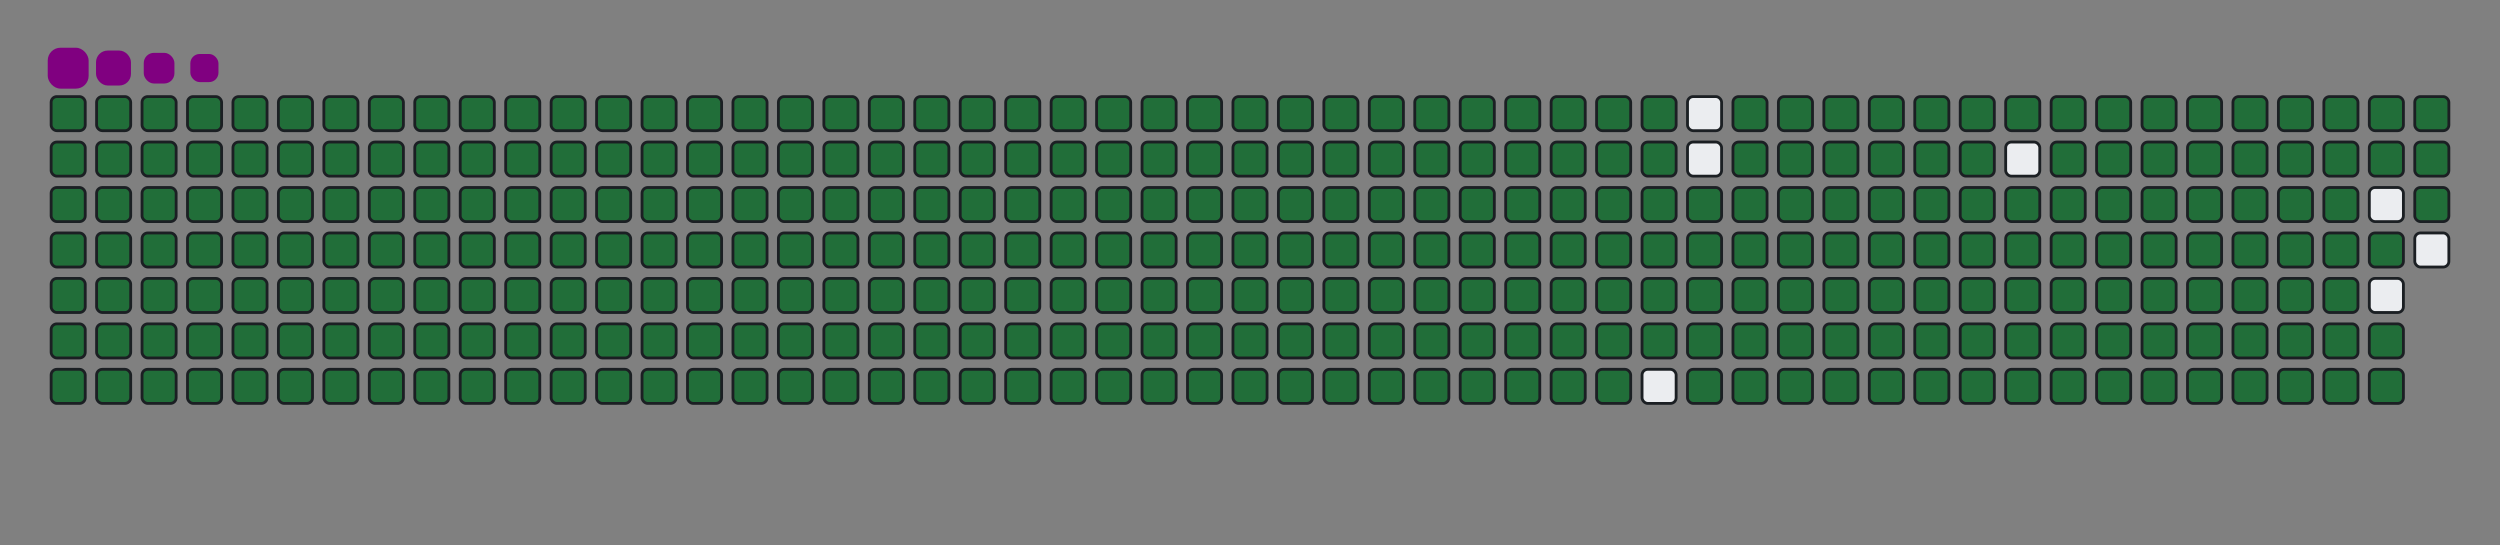 <svg viewBox="-16 -32 880 192" width="880" height="192" xmlns="http://www.w3.org/2000/svg"><rect x="-16" y="-32" width="880" height="192" fill="#808080" stroke="none"/><desc>Generated with https://github.com/Platane/snk</desc><style>@keyframes c0{.23%{fill:#216e39}.25%,to{fill:#ebedf0}}@keyframes c1{17.09%{fill:#216e39}17.11%,to{fill:#ebedf0}}@keyframes c2{17.33%{fill:#216e39}17.35%,to{fill:#ebedf0}}@keyframes c3{49.87%{fill:#216e39}49.89%,to{fill:#ebedf0}}@keyframes c4{50.11%{fill:#216e39}50.13%,to{fill:#ebedf0}}@keyframes c5{75.05%{fill:#216e39}75.07%,to{fill:#ebedf0}}@keyframes c6{75.29%{fill:#216e39}75.31%,to{fill:#ebedf0}}@keyframes c7{.47%{fill:#216e39}.49%,to{fill:#ebedf0}}@keyframes c8{16.85%{fill:#216e39}16.87%,to{fill:#ebedf0}}@keyframes c9{17.57%{fill:#216e39}17.59%,to{fill:#ebedf0}}@keyframes ca{49.63%{fill:#216e39}49.65%,to{fill:#ebedf0}}@keyframes cb{50.35%{fill:#216e39}50.37%,to{fill:#ebedf0}}@keyframes cc{74.81%{fill:#216e39}74.83%,to{fill:#ebedf0}}@keyframes cd{75.52%{fill:#216e39}75.54%,to{fill:#ebedf0}}@keyframes ce{.7%{fill:#216e39}.72%,to{fill:#ebedf0}}@keyframes cf{16.62%{fill:#216e39}16.64%,to{fill:#ebedf0}}@keyframes cg{17.8%{fill:#216e39}17.82%,to{fill:#ebedf0}}@keyframes ch{49.4%{fill:#216e39}49.42%,to{fill:#ebedf0}}@keyframes ci{50.58%{fill:#216e39}50.6%,to{fill:#ebedf0}}@keyframes cj{74.57%{fill:#216e39}74.59%,to{fill:#ebedf0}}@keyframes ck{75.76%{fill:#216e39}75.78%,to{fill:#ebedf0}}@keyframes cl{.94%{fill:#216e39}.96%,to{fill:#ebedf0}}@keyframes cm{16.38%{fill:#216e39}16.4%,to{fill:#ebedf0}}@keyframes cn{18.04%{fill:#216e39}18.06%,to{fill:#ebedf0}}@keyframes co{49.16%{fill:#216e39}49.18%,to{fill:#ebedf0}}@keyframes cp{50.82%{fill:#216e39}50.84%,to{fill:#ebedf0}}@keyframes cq{74.34%{fill:#216e39}74.36%,to{fill:#ebedf0}}@keyframes cr{76%{fill:#216e39}76.02%,to{fill:#ebedf0}}@keyframes cs{1.18%{fill:#216e39}1.2%,to{fill:#ebedf0}}@keyframes ct{16.14%{fill:#216e39}16.16%,to{fill:#ebedf0}}@keyframes cu{18.28%{fill:#216e39}18.3%,to{fill:#ebedf0}}@keyframes cv{48.92%{fill:#216e39}48.94%,to{fill:#ebedf0}}@keyframes cw{51.06%{fill:#216e39}51.08%,to{fill:#ebedf0}}@keyframes cx{74.1%{fill:#216e39}74.12%,to{fill:#ebedf0}}@keyframes cy{76.24%{fill:#216e39}76.26%,to{fill:#ebedf0}}@keyframes cz{1.42%{fill:#216e39}1.44%,to{fill:#ebedf0}}@keyframes c10{15.9%{fill:#216e39}15.92%,to{fill:#ebedf0}}@keyframes c11{18.52%{fill:#216e39}18.54%,to{fill:#ebedf0}}@keyframes c12{48.68%{fill:#216e39}48.7%,to{fill:#ebedf0}}@keyframes c13{51.3%{fill:#216e39}51.32%,to{fill:#ebedf0}}@keyframes c14{73.86%{fill:#216e39}73.88%,to{fill:#ebedf0}}@keyframes c15{76.47%{fill:#216e39}76.49%,to{fill:#ebedf0}}@keyframes c16{1.65%{fill:#216e39}1.67%,to{fill:#ebedf0}}@keyframes c17{15.67%{fill:#216e39}15.69%,to{fill:#ebedf0}}@keyframes c18{18.75%{fill:#216e39}18.77%,to{fill:#ebedf0}}@keyframes c19{48.45%{fill:#216e39}48.47%,to{fill:#ebedf0}}@keyframes c1a{51.53%{fill:#216e39}51.55%,to{fill:#ebedf0}}@keyframes c1b{73.62%{fill:#216e39}73.64%,to{fill:#ebedf0}}@keyframes c1c{76.71%{fill:#216e39}76.73%,to{fill:#ebedf0}}@keyframes c1d{1.89%{fill:#216e39}1.91%,to{fill:#ebedf0}}@keyframes c1e{15.43%{fill:#216e39}15.45%,to{fill:#ebedf0}}@keyframes c1f{18.99%{fill:#216e39}19.01%,to{fill:#ebedf0}}@keyframes c1g{48.21%{fill:#216e39}48.23%,to{fill:#ebedf0}}@keyframes c1h{51.77%{fill:#216e39}51.79%,to{fill:#ebedf0}}@keyframes c1i{73.39%{fill:#216e39}73.41%,to{fill:#ebedf0}}@keyframes c1j{76.95%{fill:#216e39}76.97%,to{fill:#ebedf0}}@keyframes c1k{2.13%{fill:#216e39}2.15%,to{fill:#ebedf0}}@keyframes c1l{15.19%{fill:#216e39}15.21%,to{fill:#ebedf0}}@keyframes c1m{19.23%{fill:#216e39}19.25%,to{fill:#ebedf0}}@keyframes c1n{47.97%{fill:#216e39}47.99%,to{fill:#ebedf0}}@keyframes c1o{52.01%{fill:#216e39}52.03%,to{fill:#ebedf0}}@keyframes c1p{73.15%{fill:#216e39}73.17%,to{fill:#ebedf0}}@keyframes c1q{77.19%{fill:#216e39}77.21%,to{fill:#ebedf0}}@keyframes c1r{2.37%{fill:#216e39}2.39%,to{fill:#ebedf0}}@keyframes c1s{14.95%{fill:#216e39}14.97%,to{fill:#ebedf0}}@keyframes c1t{19.47%{fill:#216e39}19.49%,to{fill:#ebedf0}}@keyframes c1u{47.73%{fill:#216e39}47.75%,to{fill:#ebedf0}}@keyframes c1v{52.25%{fill:#216e39}52.27%,to{fill:#ebedf0}}@keyframes c1w{72.91%{fill:#216e39}72.93%,to{fill:#ebedf0}}@keyframes c1x{77.42%{fill:#216e39}77.44%,to{fill:#ebedf0}}@keyframes c1y{2.6%{fill:#216e39}2.62%,to{fill:#ebedf0}}@keyframes c1z{14.72%{fill:#216e39}14.74%,to{fill:#ebedf0}}@keyframes c20{19.7%{fill:#216e39}19.72%,to{fill:#ebedf0}}@keyframes c21{47.5%{fill:#216e39}47.52%,to{fill:#ebedf0}}@keyframes c22{52.48%{fill:#216e39}52.5%,to{fill:#ebedf0}}@keyframes c23{72.67%{fill:#216e39}72.69%,to{fill:#ebedf0}}@keyframes c24{77.66%{fill:#216e39}77.68%,to{fill:#ebedf0}}@keyframes c25{2.84%{fill:#216e39}2.86%,to{fill:#ebedf0}}@keyframes c26{14.48%{fill:#216e39}14.5%,to{fill:#ebedf0}}@keyframes c27{19.94%{fill:#216e39}19.96%,to{fill:#ebedf0}}@keyframes c28{47.26%{fill:#216e39}47.28%,to{fill:#ebedf0}}@keyframes c29{52.72%{fill:#216e39}52.74%,to{fill:#ebedf0}}@keyframes c2a{72.44%{fill:#216e39}72.46%,to{fill:#ebedf0}}@keyframes c2b{77.9%{fill:#216e39}77.92%,to{fill:#ebedf0}}@keyframes c2c{3.08%{fill:#216e39}3.1%,to{fill:#ebedf0}}@keyframes c2d{14.24%{fill:#216e39}14.26%,to{fill:#ebedf0}}@keyframes c2e{20.18%{fill:#216e39}20.2%,to{fill:#ebedf0}}@keyframes c2f{47.02%{fill:#216e39}47.04%,to{fill:#ebedf0}}@keyframes c2g{52.96%{fill:#216e39}52.98%,to{fill:#ebedf0}}@keyframes c2h{72.2%{fill:#216e39}72.22%,to{fill:#ebedf0}}@keyframes c2i{78.14%{fill:#216e39}78.16%,to{fill:#ebedf0}}@keyframes c2j{3.32%{fill:#216e39}3.34%,to{fill:#ebedf0}}@keyframes c2k{14%{fill:#216e39}14.02%,to{fill:#ebedf0}}@keyframes c2l{20.42%{fill:#216e39}20.44%,to{fill:#ebedf0}}@keyframes c2m{46.78%{fill:#216e39}46.8%,to{fill:#ebedf0}}@keyframes c2n{53.2%{fill:#216e39}53.22%,to{fill:#ebedf0}}@keyframes c2o{71.96%{fill:#216e39}71.98%,to{fill:#ebedf0}}@keyframes c2p{78.37%{fill:#216e39}78.39%,to{fill:#ebedf0}}@keyframes c2q{3.55%{fill:#216e39}3.57%,to{fill:#ebedf0}}@keyframes c2r{13.77%{fill:#216e39}13.79%,to{fill:#ebedf0}}@keyframes c2s{20.66%{fill:#216e39}20.68%,to{fill:#ebedf0}}@keyframes c2t{46.55%{fill:#216e39}46.57%,to{fill:#ebedf0}}@keyframes c2u{53.43%{fill:#216e39}53.45%,to{fill:#ebedf0}}@keyframes c2v{71.72%{fill:#216e39}71.74%,to{fill:#ebedf0}}@keyframes c2w{78.61%{fill:#216e39}78.63%,to{fill:#ebedf0}}@keyframes c2x{3.79%{fill:#216e39}3.81%,to{fill:#ebedf0}}@keyframes c2y{13.53%{fill:#216e39}13.55%,to{fill:#ebedf0}}@keyframes c2z{20.89%{fill:#216e39}20.91%,to{fill:#ebedf0}}@keyframes c30{46.31%{fill:#216e39}46.33%,to{fill:#ebedf0}}@keyframes c31{53.67%{fill:#216e39}53.69%,to{fill:#ebedf0}}@keyframes c32{71.49%{fill:#216e39}71.51%,to{fill:#ebedf0}}@keyframes c33{78.85%{fill:#216e39}78.87%,to{fill:#ebedf0}}@keyframes c34{4.03%{fill:#216e39}4.05%,to{fill:#ebedf0}}@keyframes c35{13.29%{fill:#216e39}13.31%,to{fill:#ebedf0}}@keyframes c36{21.13%{fill:#216e39}21.15%,to{fill:#ebedf0}}@keyframes c37{46.07%{fill:#216e39}46.09%,to{fill:#ebedf0}}@keyframes c38{53.91%{fill:#216e39}53.93%,to{fill:#ebedf0}}@keyframes c39{71.25%{fill:#216e39}71.27%,to{fill:#ebedf0}}@keyframes c3a{79.09%{fill:#216e39}79.11%,to{fill:#ebedf0}}@keyframes c3b{4.27%{fill:#216e39}4.29%,to{fill:#ebedf0}}@keyframes c3c{13.05%{fill:#216e39}13.07%,to{fill:#ebedf0}}@keyframes c3d{21.37%{fill:#216e39}21.39%,to{fill:#ebedf0}}@keyframes c3e{45.83%{fill:#216e39}45.85%,to{fill:#ebedf0}}@keyframes c3f{54.15%{fill:#216e39}54.17%,to{fill:#ebedf0}}@keyframes c3g{71.01%{fill:#216e39}71.03%,to{fill:#ebedf0}}@keyframes c3h{79.32%{fill:#216e39}79.34%,to{fill:#ebedf0}}@keyframes c3i{4.5%{fill:#216e39}4.52%,to{fill:#ebedf0}}@keyframes c3j{12.82%{fill:#216e39}12.84%,to{fill:#ebedf0}}@keyframes c3k{21.61%{fill:#216e39}21.63%,to{fill:#ebedf0}}@keyframes c3l{45.6%{fill:#216e39}45.62%,to{fill:#ebedf0}}@keyframes c3m{54.38%{fill:#216e39}54.4%,to{fill:#ebedf0}}@keyframes c3n{70.77%{fill:#216e39}70.79%,to{fill:#ebedf0}}@keyframes c3o{79.56%{fill:#216e39}79.58%,to{fill:#ebedf0}}@keyframes c3p{4.74%{fill:#216e39}4.76%,to{fill:#ebedf0}}@keyframes c3q{12.58%{fill:#216e39}12.6%,to{fill:#ebedf0}}@keyframes c3r{21.84%{fill:#216e39}21.86%,to{fill:#ebedf0}}@keyframes c3s{45.36%{fill:#216e39}45.38%,to{fill:#ebedf0}}@keyframes c3t{54.62%{fill:#216e39}54.64%,to{fill:#ebedf0}}@keyframes c3u{70.54%{fill:#216e39}70.56%,to{fill:#ebedf0}}@keyframes c3v{79.8%{fill:#216e39}79.82%,to{fill:#ebedf0}}@keyframes c3w{4.98%{fill:#216e39}5%,to{fill:#ebedf0}}@keyframes c3x{12.34%{fill:#216e39}12.36%,to{fill:#ebedf0}}@keyframes c3y{22.08%{fill:#216e39}22.1%,to{fill:#ebedf0}}@keyframes c3z{45.12%{fill:#216e39}45.14%,to{fill:#ebedf0}}@keyframes c40{54.86%{fill:#216e39}54.88%,to{fill:#ebedf0}}@keyframes c41{70.3%{fill:#216e39}70.32%,to{fill:#ebedf0}}@keyframes c42{80.04%{fill:#216e39}80.06%,to{fill:#ebedf0}}@keyframes c43{5.22%{fill:#216e39}5.24%,to{fill:#ebedf0}}@keyframes c44{12.1%{fill:#216e39}12.12%,to{fill:#ebedf0}}@keyframes c45{22.32%{fill:#216e39}22.34%,to{fill:#ebedf0}}@keyframes c46{44.88%{fill:#216e39}44.9%,to{fill:#ebedf0}}@keyframes c47{55.1%{fill:#216e39}55.12%,to{fill:#ebedf0}}@keyframes c48{70.06%{fill:#216e39}70.08%,to{fill:#ebedf0}}@keyframes c49{80.28%{fill:#216e39}80.3%,to{fill:#ebedf0}}@keyframes c4a{5.45%{fill:#216e39}5.47%,to{fill:#ebedf0}}@keyframes c4b{11.87%{fill:#216e39}11.89%,to{fill:#ebedf0}}@keyframes c4c{22.56%{fill:#216e39}22.58%,to{fill:#ebedf0}}@keyframes c4d{44.65%{fill:#216e39}44.67%,to{fill:#ebedf0}}@keyframes c4e{55.33%{fill:#216e39}55.35%,to{fill:#ebedf0}}@keyframes c4f{69.82%{fill:#216e39}69.84%,to{fill:#ebedf0}}@keyframes c4g{80.51%{fill:#216e39}80.53%,to{fill:#ebedf0}}@keyframes c4h{5.69%{fill:#216e39}5.71%,to{fill:#ebedf0}}@keyframes c4i{11.63%{fill:#216e39}11.65%,to{fill:#ebedf0}}@keyframes c4j{22.79%{fill:#216e39}22.81%,to{fill:#ebedf0}}@keyframes c4k{44.41%{fill:#216e39}44.43%,to{fill:#ebedf0}}@keyframes c4l{55.57%{fill:#216e39}55.59%,to{fill:#ebedf0}}@keyframes c4m{69.59%{fill:#216e39}69.61%,to{fill:#ebedf0}}@keyframes c4n{80.75%{fill:#216e39}80.77%,to{fill:#ebedf0}}@keyframes c4o{5.93%{fill:#216e39}5.95%,to{fill:#ebedf0}}@keyframes c4p{11.39%{fill:#216e39}11.41%,to{fill:#ebedf0}}@keyframes c4q{23.03%{fill:#216e39}23.05%,to{fill:#ebedf0}}@keyframes c4r{44.17%{fill:#216e39}44.19%,to{fill:#ebedf0}}@keyframes c4s{55.81%{fill:#216e39}55.83%,to{fill:#ebedf0}}@keyframes c4t{69.35%{fill:#216e39}69.37%,to{fill:#ebedf0}}@keyframes c4u{80.99%{fill:#216e39}81.01%,to{fill:#ebedf0}}@keyframes c4v{6.17%{fill:#216e39}6.19%,to{fill:#ebedf0}}@keyframes c4w{11.15%{fill:#216e39}11.17%,to{fill:#ebedf0}}@keyframes c4x{23.27%{fill:#216e39}23.29%,to{fill:#ebedf0}}@keyframes c4y{43.93%{fill:#216e39}43.95%,to{fill:#ebedf0}}@keyframes c4z{56.05%{fill:#216e39}56.07%,to{fill:#ebedf0}}@keyframes c50{69.11%{fill:#216e39}69.13%,to{fill:#ebedf0}}@keyframes c51{81.23%{fill:#216e39}81.25%,to{fill:#ebedf0}}@keyframes c52{6.4%{fill:#216e39}6.42%,to{fill:#ebedf0}}@keyframes c53{10.92%{fill:#216e39}10.94%,to{fill:#ebedf0}}@keyframes c54{23.51%{fill:#216e39}23.53%,to{fill:#ebedf0}}@keyframes c55{43.7%{fill:#216e39}43.72%,to{fill:#ebedf0}}@keyframes c56{56.28%{fill:#216e39}56.3%,to{fill:#ebedf0}}@keyframes c57{68.87%{fill:#216e39}68.89%,to{fill:#ebedf0}}@keyframes c58{81.46%{fill:#216e39}81.48%,to{fill:#ebedf0}}@keyframes c59{6.64%{fill:#216e39}6.66%,to{fill:#ebedf0}}@keyframes c5a{10.68%{fill:#216e39}10.7%,to{fill:#ebedf0}}@keyframes c5b{23.74%{fill:#216e39}23.76%,to{fill:#ebedf0}}@keyframes c5c{43.46%{fill:#216e39}43.48%,to{fill:#ebedf0}}@keyframes c5d{56.52%{fill:#216e39}56.54%,to{fill:#ebedf0}}@keyframes c5e{68.64%{fill:#216e39}68.66%,to{fill:#ebedf0}}@keyframes c5f{81.7%{fill:#216e39}81.72%,to{fill:#ebedf0}}@keyframes c5g{6.88%{fill:#216e39}6.9%,to{fill:#ebedf0}}@keyframes c5h{10.44%{fill:#216e39}10.46%,to{fill:#ebedf0}}@keyframes c5i{23.98%{fill:#216e39}24%,to{fill:#ebedf0}}@keyframes c5j{43.22%{fill:#216e39}43.24%,to{fill:#ebedf0}}@keyframes c5k{56.76%{fill:#216e39}56.78%,to{fill:#ebedf0}}@keyframes c5l{68.4%{fill:#216e39}68.42%,to{fill:#ebedf0}}@keyframes c5m{81.94%{fill:#216e39}81.96%,to{fill:#ebedf0}}@keyframes c5n{7.12%{fill:#216e39}7.14%,to{fill:#ebedf0}}@keyframes c5o{10.2%{fill:#216e39}10.22%,to{fill:#ebedf0}}@keyframes c5p{24.22%{fill:#216e39}24.24%,to{fill:#ebedf0}}@keyframes c5q{42.98%{fill:#216e39}43%,to{fill:#ebedf0}}@keyframes c5r{57%{fill:#216e39}57.02%,to{fill:#ebedf0}}@keyframes c5s{68.16%{fill:#216e39}68.18%,to{fill:#ebedf0}}@keyframes c5t{82.18%{fill:#216e39}82.2%,to{fill:#ebedf0}}@keyframes c5u{7.35%{fill:#216e39}7.37%,to{fill:#ebedf0}}@keyframes c5v{9.97%{fill:#216e39}9.99%,to{fill:#ebedf0}}@keyframes c5w{24.46%{fill:#216e39}24.48%,to{fill:#ebedf0}}@keyframes c5x{42.75%{fill:#216e39}42.77%,to{fill:#ebedf0}}@keyframes c5y{57.23%{fill:#216e39}57.25%,to{fill:#ebedf0}}@keyframes c5z{67.92%{fill:#216e39}67.94%,to{fill:#ebedf0}}@keyframes c60{82.41%{fill:#216e39}82.43%,to{fill:#ebedf0}}@keyframes c61{7.59%{fill:#216e39}7.61%,to{fill:#ebedf0}}@keyframes c62{9.73%{fill:#216e39}9.75%,to{fill:#ebedf0}}@keyframes c63{24.69%{fill:#216e39}24.71%,to{fill:#ebedf0}}@keyframes c64{42.51%{fill:#216e39}42.53%,to{fill:#ebedf0}}@keyframes c65{57.47%{fill:#216e39}57.49%,to{fill:#ebedf0}}@keyframes c66{67.69%{fill:#216e39}67.71%,to{fill:#ebedf0}}@keyframes c67{82.65%{fill:#216e39}82.67%,to{fill:#ebedf0}}@keyframes c68{7.83%{fill:#216e39}7.85%,to{fill:#ebedf0}}@keyframes c69{9.49%{fill:#216e39}9.51%,to{fill:#ebedf0}}@keyframes c6a{24.93%{fill:#216e39}24.95%,to{fill:#ebedf0}}@keyframes c6b{42.27%{fill:#216e39}42.29%,to{fill:#ebedf0}}@keyframes c6c{57.71%{fill:#216e39}57.73%,to{fill:#ebedf0}}@keyframes c6d{67.45%{fill:#216e39}67.47%,to{fill:#ebedf0}}@keyframes c6e{82.89%{fill:#216e39}82.91%,to{fill:#ebedf0}}@keyframes c6f{8.07%{fill:#216e39}8.09%,to{fill:#ebedf0}}@keyframes c6g{9.25%{fill:#216e39}9.27%,to{fill:#ebedf0}}@keyframes c6h{25.17%{fill:#216e39}25.19%,to{fill:#ebedf0}}@keyframes c6i{42.03%{fill:#216e39}42.05%,to{fill:#ebedf0}}@keyframes c6j{57.95%{fill:#216e39}57.97%,to{fill:#ebedf0}}@keyframes c6k{67.21%{fill:#216e39}67.23%,to{fill:#ebedf0}}@keyframes c6l{83.13%{fill:#216e39}83.15%,to{fill:#ebedf0}}@keyframes c6m{8.3%{fill:#216e39}8.32%,to{fill:#ebedf0}}@keyframes c6n{9.02%{fill:#216e39}9.04%,to{fill:#ebedf0}}@keyframes c6o{25.41%{fill:#216e39}25.43%,to{fill:#ebedf0}}@keyframes c6p{41.8%{fill:#216e39}41.82%,to{fill:#ebedf0}}@keyframes c6q{58.18%{fill:#216e39}58.2%,to{fill:#ebedf0}}@keyframes c6r{66.97%{fill:#216e39}66.99%,to{fill:#ebedf0}}@keyframes c6s{83.36%{fill:#216e39}83.38%,to{fill:#ebedf0}}@keyframes c6t{8.54%{fill:#216e39}8.56%,to{fill:#ebedf0}}@keyframes c6u{8.78%{fill:#216e39}8.8%,to{fill:#ebedf0}}@keyframes c6v{25.64%{fill:#216e39}25.66%,to{fill:#ebedf0}}@keyframes c6w{41.56%{fill:#216e39}41.58%,to{fill:#ebedf0}}@keyframes c6x{58.42%{fill:#216e39}58.44%,to{fill:#ebedf0}}@keyframes c6y{66.74%{fill:#216e39}66.76%,to{fill:#ebedf0}}@keyframes c6z{25.88%{fill:#216e39}25.9%,to{fill:#ebedf0}}@keyframes c70{41.32%{fill:#216e39}41.34%,to{fill:#ebedf0}}@keyframes c71{58.66%{fill:#216e39}58.68%,to{fill:#ebedf0}}@keyframes c72{66.5%{fill:#216e39}66.52%,to{fill:#ebedf0}}@keyframes c73{83.84%{fill:#216e39}83.86%,to{fill:#ebedf0}}@keyframes c74{33.72%{fill:#216e39}33.74%,to{fill:#ebedf0}}@keyframes c75{33.96%{fill:#216e39}33.98%,to{fill:#ebedf0}}@keyframes c76{26.12%{fill:#216e39}26.14%,to{fill:#ebedf0}}@keyframes c77{41.08%{fill:#216e39}41.1%,to{fill:#ebedf0}}@keyframes c78{58.9%{fill:#216e39}58.92%,to{fill:#ebedf0}}@keyframes c79{66.26%{fill:#216e39}66.28%,to{fill:#ebedf0}}@keyframes c7a{84.08%{fill:#216e39}84.1%,to{fill:#ebedf0}}@keyframes c7b{33.48%{fill:#216e39}33.5%,to{fill:#ebedf0}}@keyframes c7c{34.19%{fill:#216e39}34.21%,to{fill:#ebedf0}}@keyframes c7d{26.36%{fill:#216e39}26.38%,to{fill:#ebedf0}}@keyframes c7e{40.85%{fill:#216e39}40.87%,to{fill:#ebedf0}}@keyframes c7f{59.13%{fill:#216e39}59.15%,to{fill:#ebedf0}}@keyframes c7g{66.02%{fill:#216e39}66.04%,to{fill:#ebedf0}}@keyframes c7h{84.31%{fill:#216e39}84.33%,to{fill:#ebedf0}}@keyframes c7i{33.24%{fill:#216e39}33.26%,to{fill:#ebedf0}}@keyframes c7j{34.43%{fill:#216e39}34.45%,to{fill:#ebedf0}}@keyframes c7k{26.59%{fill:#216e39}26.61%,to{fill:#ebedf0}}@keyframes c7l{40.61%{fill:#216e39}40.63%,to{fill:#ebedf0}}@keyframes c7m{59.37%{fill:#216e39}59.39%,to{fill:#ebedf0}}@keyframes c7n{65.79%{fill:#216e39}65.81%,to{fill:#ebedf0}}@keyframes c7o{84.55%{fill:#216e39}84.57%,to{fill:#ebedf0}}@keyframes c7p{33.01%{fill:#216e39}33.03%,to{fill:#ebedf0}}@keyframes c7q{34.67%{fill:#216e39}34.69%,to{fill:#ebedf0}}@keyframes c7r{26.83%{fill:#216e39}26.85%,to{fill:#ebedf0}}@keyframes c7s{40.37%{fill:#216e39}40.39%,to{fill:#ebedf0}}@keyframes c7t{59.61%{fill:#216e39}59.63%,to{fill:#ebedf0}}@keyframes c7u{65.55%{fill:#216e39}65.57%,to{fill:#ebedf0}}@keyframes c7v{84.79%{fill:#216e39}84.81%,to{fill:#ebedf0}}@keyframes c7w{32.77%{fill:#216e39}32.79%,to{fill:#ebedf0}}@keyframes c7x{34.91%{fill:#216e39}34.93%,to{fill:#ebedf0}}@keyframes c7y{27.07%{fill:#216e39}27.09%,to{fill:#ebedf0}}@keyframes c7z{40.13%{fill:#216e39}40.15%,to{fill:#ebedf0}}@keyframes c80{59.85%{fill:#216e39}59.87%,to{fill:#ebedf0}}@keyframes c81{65.31%{fill:#216e39}65.33%,to{fill:#ebedf0}}@keyframes c82{85.03%{fill:#216e39}85.05%,to{fill:#ebedf0}}@keyframes c83{32.53%{fill:#216e39}32.55%,to{fill:#ebedf0}}@keyframes c84{35.14%{fill:#216e39}35.16%,to{fill:#ebedf0}}@keyframes c85{27.31%{fill:#216e39}27.33%,to{fill:#ebedf0}}@keyframes c86{39.89%{fill:#216e39}39.91%,to{fill:#ebedf0}}@keyframes c87{60.09%{fill:#216e39}60.11%,to{fill:#ebedf0}}@keyframes c88{65.07%{fill:#216e39}65.09%,to{fill:#ebedf0}}@keyframes c89{85.26%{fill:#216e39}85.28%,to{fill:#ebedf0}}@keyframes c8a{32.29%{fill:#216e39}32.31%,to{fill:#ebedf0}}@keyframes c8b{27.54%{fill:#216e39}27.56%,to{fill:#ebedf0}}@keyframes c8c{39.66%{fill:#216e39}39.68%,to{fill:#ebedf0}}@keyframes c8d{60.32%{fill:#216e39}60.34%,to{fill:#ebedf0}}@keyframes c8e{64.84%{fill:#216e39}64.86%,to{fill:#ebedf0}}@keyframes c8f{85.5%{fill:#216e39}85.52%,to{fill:#ebedf0}}@keyframes c8g{32.06%{fill:#216e39}32.08%,to{fill:#ebedf0}}@keyframes c8h{35.62%{fill:#216e39}35.64%,to{fill:#ebedf0}}@keyframes c8i{27.78%{fill:#216e39}27.8%,to{fill:#ebedf0}}@keyframes c8j{39.42%{fill:#216e39}39.44%,to{fill:#ebedf0}}@keyframes c8k{60.56%{fill:#216e39}60.58%,to{fill:#ebedf0}}@keyframes c8l{64.6%{fill:#216e39}64.62%,to{fill:#ebedf0}}@keyframes c8m{85.74%{fill:#216e39}85.76%,to{fill:#ebedf0}}@keyframes c8n{31.82%{fill:#216e39}31.84%,to{fill:#ebedf0}}@keyframes c8o{35.86%{fill:#216e39}35.88%,to{fill:#ebedf0}}@keyframes c8p{28.02%{fill:#216e39}28.04%,to{fill:#ebedf0}}@keyframes c8q{39.18%{fill:#216e39}39.2%,to{fill:#ebedf0}}@keyframes c8r{60.8%{fill:#216e39}60.82%,to{fill:#ebedf0}}@keyframes c8s{64.36%{fill:#216e39}64.38%,to{fill:#ebedf0}}@keyframes c8t{85.98%{fill:#216e39}86%,to{fill:#ebedf0}}@keyframes c8u{31.58%{fill:#216e39}31.6%,to{fill:#ebedf0}}@keyframes c8v{36.09%{fill:#216e39}36.11%,to{fill:#ebedf0}}@keyframes c8w{28.26%{fill:#216e39}28.28%,to{fill:#ebedf0}}@keyframes c8x{38.94%{fill:#216e39}38.96%,to{fill:#ebedf0}}@keyframes c8y{61.04%{fill:#216e39}61.06%,to{fill:#ebedf0}}@keyframes c8z{64.12%{fill:#216e39}64.14%,to{fill:#ebedf0}}@keyframes c90{86.21%{fill:#216e39}86.23%,to{fill:#ebedf0}}@keyframes c91{31.34%{fill:#216e39}31.36%,to{fill:#ebedf0}}@keyframes c92{36.33%{fill:#216e39}36.35%,to{fill:#ebedf0}}@keyframes c93{28.49%{fill:#216e39}28.51%,to{fill:#ebedf0}}@keyframes c94{38.71%{fill:#216e39}38.73%,to{fill:#ebedf0}}@keyframes c95{61.27%{fill:#216e39}61.29%,to{fill:#ebedf0}}@keyframes c96{63.89%{fill:#216e39}63.91%,to{fill:#ebedf0}}@keyframes c97{86.45%{fill:#216e39}86.47%,to{fill:#ebedf0}}@keyframes c98{31.11%{fill:#216e39}31.13%,to{fill:#ebedf0}}@keyframes c99{36.57%{fill:#216e39}36.59%,to{fill:#ebedf0}}@keyframes c9a{28.73%{fill:#216e39}28.75%,to{fill:#ebedf0}}@keyframes c9b{38.47%{fill:#216e39}38.49%,to{fill:#ebedf0}}@keyframes c9c{61.51%{fill:#216e39}61.53%,to{fill:#ebedf0}}@keyframes c9d{63.65%{fill:#216e39}63.67%,to{fill:#ebedf0}}@keyframes c9e{86.69%{fill:#216e39}86.71%,to{fill:#ebedf0}}@keyframes c9f{30.87%{fill:#216e39}30.89%,to{fill:#ebedf0}}@keyframes c9g{36.81%{fill:#216e39}36.83%,to{fill:#ebedf0}}@keyframes c9h{28.97%{fill:#216e39}28.99%,to{fill:#ebedf0}}@keyframes c9i{38.23%{fill:#216e39}38.25%,to{fill:#ebedf0}}@keyframes c9j{61.75%{fill:#216e39}61.77%,to{fill:#ebedf0}}@keyframes c9k{63.41%{fill:#216e39}63.43%,to{fill:#ebedf0}}@keyframes c9l{63.17%{fill:#216e39}63.19%,to{fill:#ebedf0}}@keyframes c9m{30.63%{fill:#216e39}30.65%,to{fill:#ebedf0}}@keyframes c9n{37.04%{fill:#216e39}37.06%,to{fill:#ebedf0}}@keyframes c9o{29.21%{fill:#216e39}29.23%,to{fill:#ebedf0}}@keyframes c9p{37.99%{fill:#216e39}38.01%,to{fill:#ebedf0}}@keyframes c9q{61.99%{fill:#216e39}62.01%,to{fill:#ebedf0}}@keyframes c9r{62.22%{fill:#216e39}62.24%,to{fill:#ebedf0}}@keyframes c9s{62.94%{fill:#216e39}62.96%,to{fill:#ebedf0}}@keyframes c9t{30.39%{fill:#216e39}30.41%,to{fill:#ebedf0}}@keyframes c9u{37.28%{fill:#216e39}37.3%,to{fill:#ebedf0}}@keyframes c9v{37.76%{fill:#216e39}37.78%,to{fill:#ebedf0}}@keyframes c9w{62.46%{fill:#216e39}62.48%,to{fill:#ebedf0}}@keyframes c9x{62.7%{fill:#216e39}62.72%,to{fill:#ebedf0}}@keyframes c9y{30.16%{fill:#216e39}30.18%,to{fill:#ebedf0}}@keyframes c9z{29.92%{fill:#216e39}29.94%,to{fill:#ebedf0}}@keyframes ca0{29.68%{fill:#216e39}29.7%,to{fill:#ebedf0}}@keyframes u0{.23%,.25%,.47%{transform:scale(0,1)}.49%,.7%,.72%,.94%,.96%,1.18%,1.2%,1.42%{transform:scale(.01,1)}1.44%,1.65%,1.67%,1.89%,1.91%,2.13%,2.15%,2.37%{transform:scale(.02,1)}2.39%,2.6%,2.62%,2.84%,2.86%,3.08%{transform:scale(.03,1)}3.1%,3.32%,3.34%,3.55%,3.57%,3.79%,3.81%,4.03%{transform:scale(.04,1)}4.05%,4.27%,4.29%,4.5%,4.52%,4.74%{transform:scale(.05,1)}4.76%,4.98%,5%,5.22%,5.24%,5.45%,5.47%,5.69%{transform:scale(.06,1)}5.71%,5.93%,5.95%,6.17%,6.19%,6.4%,6.42%,6.64%{transform:scale(.07,1)}6.66%,6.88%,6.9%,7.12%,7.14%,7.35%{transform:scale(.08,1)}7.37%,7.59%,7.61%,7.83%,7.85%,8.07%,8.09%,8.3%{transform:scale(.09,1)}8.32%,8.54%,8.56%,8.78%,8.8%,9.02%{transform:scale(.1,1)}9.04%,9.25%,9.27%,9.49%,9.51%,9.73%,9.75%,9.97%{transform:scale(.11,1)}10.2%,10.22%,10.44%,10.46%,10.68%,10.7%,10.92%,9.99%{transform:scale(.12,1)}10.94%,11.15%,11.17%,11.39%,11.41%,11.63%{transform:scale(.13,1)}11.65%,11.87%,11.89%,12.1%,12.12%,12.34%,12.36%,12.58%{transform:scale(.14,1)}12.6%,12.82%,12.84%,13.05%,13.07%,13.29%{transform:scale(.15,1)}13.31%,13.53%,13.55%,13.77%,13.79%,14%,14.02%,14.24%{transform:scale(.16,1)}14.26%,14.48%,14.5%,14.72%,14.74%,14.95%,14.97%,15.19%{transform:scale(.17,1)}15.21%,15.43%,15.45%,15.67%,15.69%,15.9%{transform:scale(.18,1)}15.92%,16.14%,16.16%,16.38%,16.4%,16.62%,16.64%,16.85%{transform:scale(.19,1)}16.87%,17.09%,17.11%,17.33%,17.35%,17.57%,17.59%,17.8%{transform:scale(.2,1)}17.82%,18.04%,18.06%,18.28%,18.3%,18.52%{transform:scale(.21,1)}18.54%,18.75%,18.77%,18.99%,19.01%,19.23%,19.25%,19.47%{transform:scale(.22,1)}19.49%,19.7%,19.72%,19.94%,19.96%,20.18%{transform:scale(.23,1)}20.2%,20.42%,20.44%,20.66%,20.68%,20.89%,20.91%,21.13%{transform:scale(.24,1)}21.15%,21.37%,21.39%,21.61%,21.63%,21.84%,21.86%,22.08%{transform:scale(.25,1)}22.1%,22.32%,22.34%,22.56%,22.58%,22.79%{transform:scale(.26,1)}22.81%,23.03%,23.05%,23.27%,23.29%,23.51%,23.53%,23.74%{transform:scale(.27,1)}23.76%,23.98%,24%,24.22%,24.24%,24.46%{transform:scale(.28,1)}24.48%,24.69%,24.71%,24.93%,24.95%,25.17%,25.19%,25.41%{transform:scale(.29,1)}25.43%,25.64%,25.66%,25.88%,25.9%,26.12%,26.14%,26.36%{transform:scale(.3,1)}26.38%,26.59%,26.61%,26.83%,26.85%,27.07%{transform:scale(.31,1)}27.09%,27.31%,27.33%,27.54%,27.56%,27.78%,27.8%,28.02%{transform:scale(.32,1)}28.04%,28.26%,28.28%,28.49%,28.51%,28.73%{transform:scale(.33,1)}28.75%,28.97%,28.99%,29.21%,29.23%,29.68%,29.7%,29.92%{transform:scale(.34,1)}29.94%,30.16%,30.18%,30.39%,30.41%,30.63%,30.65%,30.87%{transform:scale(.35,1)}30.89%,31.11%,31.13%,31.34%,31.36%,31.58%{transform:scale(.36,1)}31.6%,31.82%,31.84%,32.06%,32.08%,32.29%,32.31%,32.53%{transform:scale(.37,1)}32.55%,32.77%,32.79%,33.01%,33.03%,33.24%{transform:scale(.38,1)}33.26%,33.48%,33.5%,33.72%,33.74%,33.96%,33.98%,34.19%{transform:scale(.39,1)}34.21%,34.43%,34.45%,34.67%,34.69%,34.91%,34.93%,35.14%{transform:scale(.4,1)}35.16%,35.62%,35.64%,35.86%,35.88%,36.09%{transform:scale(.41,1)}36.11%,36.33%,36.35%,36.57%,36.59%,36.81%,36.83%,37.04%{transform:scale(.42,1)}37.06%,37.28%,37.3%,37.76%,37.78%,37.99%,38.01%,38.23%{transform:scale(.43,1)}38.25%,38.47%,38.49%,38.71%,38.73%,38.94%{transform:scale(.44,1)}38.96%,39.18%,39.2%,39.42%,39.44%,39.66%,39.68%,39.89%{transform:scale(.45,1)}39.91%,40.13%,40.15%,40.37%,40.39%,40.61%{transform:scale(.46,1)}40.63%,40.85%,40.87%,41.08%,41.1%,41.32%,41.34%,41.56%{transform:scale(.47,1)}41.58%,41.8%,41.82%,42.03%,42.05%,42.27%,42.29%,42.51%{transform:scale(.48,1)}42.53%,42.75%,42.77%,42.98%,43%,43.22%{transform:scale(.49,1)}43.24%,43.46%,43.48%,43.7%,43.72%,43.93%,43.95%,44.17%{transform:scale(.5,1)}44.19%,44.41%,44.43%,44.65%,44.67%,44.88%{transform:scale(.51,1)}44.9%,45.12%,45.14%,45.36%,45.38%,45.6%,45.62%,45.83%{transform:scale(.52,1)}45.85%,46.07%,46.09%,46.31%,46.33%,46.55%,46.57%,46.78%{transform:scale(.53,1)}46.8%,47.02%,47.04%,47.26%,47.28%,47.5%{transform:scale(.54,1)}47.52%,47.73%,47.75%,47.97%,47.99%,48.21%,48.23%,48.45%{transform:scale(.55,1)}48.47%,48.68%,48.7%,48.92%,48.94%,49.16%{transform:scale(.56,1)}49.18%,49.4%,49.42%,49.63%,49.65%,49.87%,49.89%,50.11%{transform:scale(.57,1)}50.13%,50.35%,50.37%,50.58%,50.6%,50.82%,50.84%,51.06%{transform:scale(.58,1)}51.08%,51.3%,51.32%,51.53%,51.55%,51.77%{transform:scale(.59,1)}51.79%,52.01%,52.03%,52.25%,52.27%,52.48%,52.5%,52.72%{transform:scale(.6,1)}52.74%,52.96%,52.98%,53.2%,53.22%,53.43%,53.45%,53.67%{transform:scale(.61,1)}53.69%,53.91%,53.93%,54.15%,54.17%,54.38%{transform:scale(.62,1)}54.4%,54.62%,54.64%,54.86%,54.88%,55.1%,55.12%,55.33%{transform:scale(.63,1)}55.35%,55.57%,55.59%,55.81%,55.83%,56.05%{transform:scale(.64,1)}56.07%,56.28%,56.3%,56.52%,56.54%,56.76%,56.78%,57%{transform:scale(.65,1)}57.02%,57.23%,57.25%,57.47%,57.49%,57.71%,57.73%,57.95%{transform:scale(.66,1)}57.97%,58.18%,58.2%,58.42%,58.44%,58.66%{transform:scale(.67,1)}58.68%,58.9%,58.92%,59.13%,59.15%,59.37%,59.39%,59.61%{transform:scale(.68,1)}59.63%,59.85%,59.87%,60.09%,60.11%,60.32%{transform:scale(.69,1)}60.34%,60.56%,60.58%,60.8%,60.82%,61.04%,61.06%,61.27%{transform:scale(.7,1)}61.29%,61.51%,61.53%,61.75%,61.77%,61.99%,62.01%,62.22%{transform:scale(.71,1)}62.24%,62.46%,62.48%,62.7%,62.72%,62.94%{transform:scale(.72,1)}62.96%,63.17%,63.19%,63.41%,63.43%,63.65%,63.67%,63.89%{transform:scale(.73,1)}63.91%,64.12%,64.14%,64.36%,64.38%,64.6%{transform:scale(.74,1)}64.62%,64.84%,64.86%,65.07%,65.09%,65.31%,65.33%,65.55%{transform:scale(.75,1)}65.57%,65.79%,65.81%,66.02%,66.04%,66.26%,66.28%,66.5%{transform:scale(.76,1)}66.52%,66.74%,66.76%,66.97%,66.99%,67.21%{transform:scale(.77,1)}67.23%,67.45%,67.47%,67.69%,67.71%,67.92%,67.94%,68.16%{transform:scale(.78,1)}68.18%,68.4%,68.42%,68.64%,68.66%,68.87%{transform:scale(.79,1)}68.89%,69.11%,69.13%,69.35%,69.37%,69.59%,69.61%,69.82%{transform:scale(.8,1)}69.84%,70.06%,70.08%,70.3%,70.32%,70.54%,70.56%,70.77%{transform:scale(.81,1)}70.79%,71.01%,71.03%,71.25%,71.27%,71.49%{transform:scale(.82,1)}71.51%,71.72%,71.74%,71.96%,71.98%,72.2%,72.22%,72.44%{transform:scale(.83,1)}72.46%,72.67%,72.69%,72.91%,72.93%,73.15%,73.17%,73.39%{transform:scale(.84,1)}73.41%,73.62%,73.64%,73.86%,73.88%,74.1%{transform:scale(.85,1)}74.12%,74.34%,74.36%,74.57%,74.59%,74.81%,74.83%,75.05%{transform:scale(.86,1)}75.07%,75.29%,75.31%,75.52%,75.54%,75.76%{transform:scale(.87,1)}75.78%,76%,76.02%,76.24%,76.26%,76.47%,76.49%,76.71%{transform:scale(.88,1)}76.73%,76.95%,76.97%,77.19%,77.21%,77.42%,77.44%,77.66%{transform:scale(.89,1)}77.68%,77.9%,77.92%,78.14%,78.16%,78.37%{transform:scale(.9,1)}78.39%,78.61%,78.63%,78.85%,78.87%,79.09%,79.11%,79.32%{transform:scale(.91,1)}79.34%,79.56%,79.58%,79.8%,79.82%,80.04%{transform:scale(.92,1)}80.06%,80.28%,80.3%,80.51%,80.53%,80.75%,80.77%,80.99%{transform:scale(.93,1)}81.01%,81.23%,81.25%,81.46%,81.48%,81.7%,81.72%,81.94%{transform:scale(.94,1)}81.96%,82.18%,82.2%,82.41%,82.43%,82.65%{transform:scale(.95,1)}82.67%,82.89%,82.91%,83.13%,83.15%,83.36%,83.38%,83.84%{transform:scale(.96,1)}83.86%,84.08%,84.1%,84.31%,84.33%,84.55%{transform:scale(.97,1)}84.57%,84.79%,84.81%,85.03%,85.05%,85.26%,85.28%,85.5%{transform:scale(.98,1)}85.52%,85.74%,85.76%,85.98%,86%,86.21%,86.23%,86.45%{transform:scale(.99,1)}86.47%,86.69%,86.71%,to{transform:scale(1,1)}}@keyframes s0{0%,99.76%{transform:translate(0,-16px)}.24%{transform:translate(0,0)}8.55%{transform:translate(560px,0)}8.79%{transform:translate(560px,16px)}17.1%{transform:translate(0,16px)}17.34%{transform:translate(0,32px)}29.69%{transform:translate(832px,32px)}30.17%{transform:translate(832px,0)}33.73%{transform:translate(592px,0)}33.97%{transform:translate(592px,16px)}37.29%{transform:translate(816px,16px)}37.77%{transform:translate(816px,48px)}49.88%{transform:translate(0,48px)}50.12%{transform:translate(0,64px)}62%{transform:translate(800px,64px)}62.23%{transform:translate(800px,80px)}62.47%{transform:translate(816px,80px)}62.71%{transform:translate(816px,96px)}63.18%{transform:translate(784px,96px)}63.42%{transform:translate(784px,80px)}75.06%{transform:translate(0,80px)}75.3%{transform:translate(0,96px)}86.7%{transform:translate(768px,96px)}86.94%{transform:translate(768px,80px)}95.49%{transform:translate(192px,80px)}95.72%{transform:translate(192px,64px)}95.96%{transform:translate(176px,64px)}96.2%{transform:translate(176px,48px)}96.67%{transform:translate(144px,48px)}96.91%{transform:translate(144px,32px)}97.39%{transform:translate(112px,32px)}97.86%{transform:translate(112px,0)}98.57%{transform:translate(64px,0)}98.81%{transform:translate(64px,-16px)}}@keyframes s1{0%,99.76%{transform:translate(16px,-16px)}.24%{transform:translate(0,-16px)}.48%{transform:translate(0,0)}8.79%{transform:translate(560px,0)}9.03%{transform:translate(560px,16px)}17.34%{transform:translate(0,16px)}17.58%{transform:translate(0,32px)}29.93%{transform:translate(832px,32px)}30.4%{transform:translate(832px,0)}33.97%{transform:translate(592px,0)}34.2%{transform:translate(592px,16px)}37.53%{transform:translate(816px,16px)}38%{transform:translate(816px,48px)}50.12%{transform:translate(0,48px)}50.36%{transform:translate(0,64px)}62.23%{transform:translate(800px,64px)}62.47%{transform:translate(800px,80px)}62.71%{transform:translate(816px,80px)}62.95%{transform:translate(816px,96px)}63.42%{transform:translate(784px,96px)}63.66%{transform:translate(784px,80px)}75.3%{transform:translate(0,80px)}75.53%{transform:translate(0,96px)}86.94%{transform:translate(768px,96px)}87.17%{transform:translate(768px,80px)}95.72%{transform:translate(192px,80px)}95.96%{transform:translate(192px,64px)}96.2%{transform:translate(176px,64px)}96.44%{transform:translate(176px,48px)}96.91%{transform:translate(144px,48px)}97.15%{transform:translate(144px,32px)}97.62%{transform:translate(112px,32px)}98.1%{transform:translate(112px,0)}98.81%{transform:translate(64px,0)}99.05%{transform:translate(64px,-16px)}}@keyframes s2{0%,99.76%{transform:translate(32px,-16px)}.48%{transform:translate(0,-16px)}.71%{transform:translate(0,0)}9.03%{transform:translate(560px,0)}9.26%{transform:translate(560px,16px)}17.58%{transform:translate(0,16px)}17.81%{transform:translate(0,32px)}30.17%{transform:translate(832px,32px)}30.64%{transform:translate(832px,0)}34.2%{transform:translate(592px,0)}34.44%{transform:translate(592px,16px)}37.77%{transform:translate(816px,16px)}38.24%{transform:translate(816px,48px)}50.36%{transform:translate(0,48px)}50.59%{transform:translate(0,64px)}62.47%{transform:translate(800px,64px)}62.71%{transform:translate(800px,80px)}62.95%{transform:translate(816px,80px)}63.18%{transform:translate(816px,96px)}63.66%{transform:translate(784px,96px)}63.9%{transform:translate(784px,80px)}75.53%{transform:translate(0,80px)}75.77%{transform:translate(0,96px)}87.17%{transform:translate(768px,96px)}87.41%{transform:translate(768px,80px)}95.96%{transform:translate(192px,80px)}96.2%{transform:translate(192px,64px)}96.44%{transform:translate(176px,64px)}96.67%{transform:translate(176px,48px)}97.15%{transform:translate(144px,48px)}97.39%{transform:translate(144px,32px)}97.86%{transform:translate(112px,32px)}98.34%{transform:translate(112px,0)}99.05%{transform:translate(64px,0)}99.29%{transform:translate(64px,-16px)}}@keyframes s3{0%,99.76%{transform:translate(48px,-16px)}.71%{transform:translate(0,-16px)}.95%{transform:translate(0,0)}9.26%{transform:translate(560px,0)}9.5%{transform:translate(560px,16px)}17.81%{transform:translate(0,16px)}18.05%{transform:translate(0,32px)}30.4%{transform:translate(832px,32px)}30.88%{transform:translate(832px,0)}34.44%{transform:translate(592px,0)}34.68%{transform:translate(592px,16px)}38%{transform:translate(816px,16px)}38.48%{transform:translate(816px,48px)}50.59%{transform:translate(0,48px)}50.83%{transform:translate(0,64px)}62.71%{transform:translate(800px,64px)}62.95%{transform:translate(800px,80px)}63.18%{transform:translate(816px,80px)}63.42%{transform:translate(816px,96px)}63.9%{transform:translate(784px,96px)}64.13%{transform:translate(784px,80px)}75.77%{transform:translate(0,80px)}76.01%{transform:translate(0,96px)}87.41%{transform:translate(768px,96px)}87.65%{transform:translate(768px,80px)}96.2%{transform:translate(192px,80px)}96.44%{transform:translate(192px,64px)}96.67%{transform:translate(176px,64px)}96.91%{transform:translate(176px,48px)}97.39%{transform:translate(144px,48px)}97.62%{transform:translate(144px,32px)}98.1%{transform:translate(112px,32px)}98.57%{transform:translate(112px,0)}99.29%{transform:translate(64px,0)}99.52%{transform:translate(64px,-16px)}}:root{--cb:#1b1f230a;--cs:purple;--ce:#ebedf0;--c0:#ebedf0;--c1:#9be9a8;--c2:#40c463;--c3:#30a14e;--c4:#216e39}@media (prefers-color-scheme:dark){:root{--cb:#1b1f230a;--cs:purple;--ce:#161b22;--c1:#01311f;--c2:#034525;--c3:#0f6d31;--c4:#00c647}}.c{shape-rendering:geometricPrecision;fill:#ebedf0;stroke-width:1px;stroke:#1b1f230a;animation:none 42100ms linear infinite}.c.c0{fill:#216e39;animation-name:c0}.c.c1,.c.c2,.c.c3{fill:#216e39;animation-name:c1}.c.c2,.c.c3{animation-name:c2}.c.c3{animation-name:c3}.c.c4,.c.c5,.c.c6{fill:#216e39;animation-name:c4}.c.c5,.c.c6{animation-name:c5}.c.c6{animation-name:c6}.c.c7,.c.c8,.c.c9{fill:#216e39;animation-name:c7}.c.c8,.c.c9{animation-name:c8}.c.c9{animation-name:c9}.c.ca,.c.cb,.c.cc{fill:#216e39;animation-name:ca}.c.cb,.c.cc{animation-name:cb}.c.cc{animation-name:cc}.c.cd,.c.ce,.c.cf{fill:#216e39;animation-name:cd}.c.ce,.c.cf{animation-name:ce}.c.cf{animation-name:cf}.c.cg,.c.ch,.c.ci{fill:#216e39;animation-name:cg}.c.ch,.c.ci{animation-name:ch}.c.ci{animation-name:ci}.c.cj,.c.ck,.c.cl{fill:#216e39;animation-name:cj}.c.ck,.c.cl{animation-name:ck}.c.cl{animation-name:cl}.c.cm,.c.cn,.c.co{fill:#216e39;animation-name:cm}.c.cn,.c.co{animation-name:cn}.c.co{animation-name:co}.c.cp,.c.cq,.c.cr{fill:#216e39;animation-name:cp}.c.cq,.c.cr{animation-name:cq}.c.cr{animation-name:cr}.c.cs,.c.ct,.c.cu{fill:#216e39;animation-name:cs}.c.ct,.c.cu{animation-name:ct}.c.cu{animation-name:cu}.c.cv,.c.cw,.c.cx{fill:#216e39;animation-name:cv}.c.cw,.c.cx{animation-name:cw}.c.cx{animation-name:cx}.c.c10,.c.cy,.c.cz{fill:#216e39;animation-name:cy}.c.c10,.c.cz{animation-name:cz}.c.c10{animation-name:c10}.c.c11,.c.c12,.c.c13{fill:#216e39;animation-name:c11}.c.c12,.c.c13{animation-name:c12}.c.c13{animation-name:c13}.c.c14,.c.c15,.c.c16{fill:#216e39;animation-name:c14}.c.c15,.c.c16{animation-name:c15}.c.c16{animation-name:c16}.c.c17,.c.c18,.c.c19{fill:#216e39;animation-name:c17}.c.c18,.c.c19{animation-name:c18}.c.c19{animation-name:c19}.c.c1a,.c.c1b,.c.c1c{fill:#216e39;animation-name:c1a}.c.c1b,.c.c1c{animation-name:c1b}.c.c1c{animation-name:c1c}.c.c1d,.c.c1e,.c.c1f{fill:#216e39;animation-name:c1d}.c.c1e,.c.c1f{animation-name:c1e}.c.c1f{animation-name:c1f}.c.c1g,.c.c1h,.c.c1i{fill:#216e39;animation-name:c1g}.c.c1h,.c.c1i{animation-name:c1h}.c.c1i{animation-name:c1i}.c.c1j,.c.c1k,.c.c1l{fill:#216e39;animation-name:c1j}.c.c1k,.c.c1l{animation-name:c1k}.c.c1l{animation-name:c1l}.c.c1m,.c.c1n,.c.c1o{fill:#216e39;animation-name:c1m}.c.c1n,.c.c1o{animation-name:c1n}.c.c1o{animation-name:c1o}.c.c1p,.c.c1q,.c.c1r{fill:#216e39;animation-name:c1p}.c.c1q,.c.c1r{animation-name:c1q}.c.c1r{animation-name:c1r}.c.c1s,.c.c1t,.c.c1u{fill:#216e39;animation-name:c1s}.c.c1t,.c.c1u{animation-name:c1t}.c.c1u{animation-name:c1u}.c.c1v,.c.c1w,.c.c1x{fill:#216e39;animation-name:c1v}.c.c1w,.c.c1x{animation-name:c1w}.c.c1x{animation-name:c1x}.c.c1y,.c.c1z,.c.c20{fill:#216e39;animation-name:c1y}.c.c1z,.c.c20{animation-name:c1z}.c.c20{animation-name:c20}.c.c21,.c.c22,.c.c23{fill:#216e39;animation-name:c21}.c.c22,.c.c23{animation-name:c22}.c.c23{animation-name:c23}.c.c24,.c.c25,.c.c26{fill:#216e39;animation-name:c24}.c.c25,.c.c26{animation-name:c25}.c.c26{animation-name:c26}.c.c27,.c.c28,.c.c29{fill:#216e39;animation-name:c27}.c.c28,.c.c29{animation-name:c28}.c.c29{animation-name:c29}.c.c2a,.c.c2b,.c.c2c{fill:#216e39;animation-name:c2a}.c.c2b,.c.c2c{animation-name:c2b}.c.c2c{animation-name:c2c}.c.c2d,.c.c2e,.c.c2f{fill:#216e39;animation-name:c2d}.c.c2e,.c.c2f{animation-name:c2e}.c.c2f{animation-name:c2f}.c.c2g,.c.c2h,.c.c2i{fill:#216e39;animation-name:c2g}.c.c2h,.c.c2i{animation-name:c2h}.c.c2i{animation-name:c2i}.c.c2j,.c.c2k,.c.c2l{fill:#216e39;animation-name:c2j}.c.c2k,.c.c2l{animation-name:c2k}.c.c2l{animation-name:c2l}.c.c2m,.c.c2n,.c.c2o{fill:#216e39;animation-name:c2m}.c.c2n,.c.c2o{animation-name:c2n}.c.c2o{animation-name:c2o}.c.c2p,.c.c2q,.c.c2r{fill:#216e39;animation-name:c2p}.c.c2q,.c.c2r{animation-name:c2q}.c.c2r{animation-name:c2r}.c.c2s,.c.c2t,.c.c2u{fill:#216e39;animation-name:c2s}.c.c2t,.c.c2u{animation-name:c2t}.c.c2u{animation-name:c2u}.c.c2v,.c.c2w,.c.c2x{fill:#216e39;animation-name:c2v}.c.c2w,.c.c2x{animation-name:c2w}.c.c2x{animation-name:c2x}.c.c2y,.c.c2z,.c.c30{fill:#216e39;animation-name:c2y}.c.c2z,.c.c30{animation-name:c2z}.c.c30{animation-name:c30}.c.c31,.c.c32,.c.c33{fill:#216e39;animation-name:c31}.c.c32,.c.c33{animation-name:c32}.c.c33{animation-name:c33}.c.c34,.c.c35,.c.c36{fill:#216e39;animation-name:c34}.c.c35,.c.c36{animation-name:c35}.c.c36{animation-name:c36}.c.c37,.c.c38,.c.c39{fill:#216e39;animation-name:c37}.c.c38,.c.c39{animation-name:c38}.c.c39{animation-name:c39}.c.c3a,.c.c3b,.c.c3c{fill:#216e39;animation-name:c3a}.c.c3b,.c.c3c{animation-name:c3b}.c.c3c{animation-name:c3c}.c.c3d,.c.c3e,.c.c3f{fill:#216e39;animation-name:c3d}.c.c3e,.c.c3f{animation-name:c3e}.c.c3f{animation-name:c3f}.c.c3g,.c.c3h,.c.c3i{fill:#216e39;animation-name:c3g}.c.c3h,.c.c3i{animation-name:c3h}.c.c3i{animation-name:c3i}.c.c3j,.c.c3k,.c.c3l{fill:#216e39;animation-name:c3j}.c.c3k,.c.c3l{animation-name:c3k}.c.c3l{animation-name:c3l}.c.c3m,.c.c3n,.c.c3o{fill:#216e39;animation-name:c3m}.c.c3n,.c.c3o{animation-name:c3n}.c.c3o{animation-name:c3o}.c.c3p,.c.c3q,.c.c3r{fill:#216e39;animation-name:c3p}.c.c3q,.c.c3r{animation-name:c3q}.c.c3r{animation-name:c3r}.c.c3s,.c.c3t,.c.c3u{fill:#216e39;animation-name:c3s}.c.c3t,.c.c3u{animation-name:c3t}.c.c3u{animation-name:c3u}.c.c3v,.c.c3w,.c.c3x{fill:#216e39;animation-name:c3v}.c.c3w,.c.c3x{animation-name:c3w}.c.c3x{animation-name:c3x}.c.c3y,.c.c3z,.c.c40{fill:#216e39;animation-name:c3y}.c.c3z,.c.c40{animation-name:c3z}.c.c40{animation-name:c40}.c.c41,.c.c42,.c.c43{fill:#216e39;animation-name:c41}.c.c42,.c.c43{animation-name:c42}.c.c43{animation-name:c43}.c.c44,.c.c45,.c.c46{fill:#216e39;animation-name:c44}.c.c45,.c.c46{animation-name:c45}.c.c46{animation-name:c46}.c.c47,.c.c48,.c.c49{fill:#216e39;animation-name:c47}.c.c48,.c.c49{animation-name:c48}.c.c49{animation-name:c49}.c.c4a,.c.c4b,.c.c4c{fill:#216e39;animation-name:c4a}.c.c4b,.c.c4c{animation-name:c4b}.c.c4c{animation-name:c4c}.c.c4d,.c.c4e,.c.c4f{fill:#216e39;animation-name:c4d}.c.c4e,.c.c4f{animation-name:c4e}.c.c4f{animation-name:c4f}.c.c4g,.c.c4h,.c.c4i{fill:#216e39;animation-name:c4g}.c.c4h,.c.c4i{animation-name:c4h}.c.c4i{animation-name:c4i}.c.c4j,.c.c4k,.c.c4l{fill:#216e39;animation-name:c4j}.c.c4k,.c.c4l{animation-name:c4k}.c.c4l{animation-name:c4l}.c.c4m,.c.c4n,.c.c4o{fill:#216e39;animation-name:c4m}.c.c4n,.c.c4o{animation-name:c4n}.c.c4o{animation-name:c4o}.c.c4p,.c.c4q,.c.c4r{fill:#216e39;animation-name:c4p}.c.c4q,.c.c4r{animation-name:c4q}.c.c4r{animation-name:c4r}.c.c4s,.c.c4t,.c.c4u{fill:#216e39;animation-name:c4s}.c.c4t,.c.c4u{animation-name:c4t}.c.c4u{animation-name:c4u}.c.c4v,.c.c4w,.c.c4x{fill:#216e39;animation-name:c4v}.c.c4w,.c.c4x{animation-name:c4w}.c.c4x{animation-name:c4x}.c.c4y,.c.c4z,.c.c50{fill:#216e39;animation-name:c4y}.c.c4z,.c.c50{animation-name:c4z}.c.c50{animation-name:c50}.c.c51,.c.c52,.c.c53{fill:#216e39;animation-name:c51}.c.c52,.c.c53{animation-name:c52}.c.c53{animation-name:c53}.c.c54,.c.c55,.c.c56{fill:#216e39;animation-name:c54}.c.c55,.c.c56{animation-name:c55}.c.c56{animation-name:c56}.c.c57,.c.c58,.c.c59{fill:#216e39;animation-name:c57}.c.c58,.c.c59{animation-name:c58}.c.c59{animation-name:c59}.c.c5a,.c.c5b,.c.c5c{fill:#216e39;animation-name:c5a}.c.c5b,.c.c5c{animation-name:c5b}.c.c5c{animation-name:c5c}.c.c5d,.c.c5e,.c.c5f{fill:#216e39;animation-name:c5d}.c.c5e,.c.c5f{animation-name:c5e}.c.c5f{animation-name:c5f}.c.c5g,.c.c5h,.c.c5i{fill:#216e39;animation-name:c5g}.c.c5h,.c.c5i{animation-name:c5h}.c.c5i{animation-name:c5i}.c.c5j,.c.c5k,.c.c5l{fill:#216e39;animation-name:c5j}.c.c5k,.c.c5l{animation-name:c5k}.c.c5l{animation-name:c5l}.c.c5m,.c.c5n,.c.c5o{fill:#216e39;animation-name:c5m}.c.c5n,.c.c5o{animation-name:c5n}.c.c5o{animation-name:c5o}.c.c5p,.c.c5q,.c.c5r{fill:#216e39;animation-name:c5p}.c.c5q,.c.c5r{animation-name:c5q}.c.c5r{animation-name:c5r}.c.c5s,.c.c5t,.c.c5u{fill:#216e39;animation-name:c5s}.c.c5t,.c.c5u{animation-name:c5t}.c.c5u{animation-name:c5u}.c.c5v,.c.c5w,.c.c5x{fill:#216e39;animation-name:c5v}.c.c5w,.c.c5x{animation-name:c5w}.c.c5x{animation-name:c5x}.c.c5y,.c.c5z,.c.c60{fill:#216e39;animation-name:c5y}.c.c5z,.c.c60{animation-name:c5z}.c.c60{animation-name:c60}.c.c61,.c.c62,.c.c63{fill:#216e39;animation-name:c61}.c.c62,.c.c63{animation-name:c62}.c.c63{animation-name:c63}.c.c64,.c.c65,.c.c66{fill:#216e39;animation-name:c64}.c.c65,.c.c66{animation-name:c65}.c.c66{animation-name:c66}.c.c67,.c.c68,.c.c69{fill:#216e39;animation-name:c67}.c.c68,.c.c69{animation-name:c68}.c.c69{animation-name:c69}.c.c6a,.c.c6b,.c.c6c{fill:#216e39;animation-name:c6a}.c.c6b,.c.c6c{animation-name:c6b}.c.c6c{animation-name:c6c}.c.c6d,.c.c6e,.c.c6f{fill:#216e39;animation-name:c6d}.c.c6e,.c.c6f{animation-name:c6e}.c.c6f{animation-name:c6f}.c.c6g,.c.c6h,.c.c6i{fill:#216e39;animation-name:c6g}.c.c6h,.c.c6i{animation-name:c6h}.c.c6i{animation-name:c6i}.c.c6j,.c.c6k,.c.c6l{fill:#216e39;animation-name:c6j}.c.c6k,.c.c6l{animation-name:c6k}.c.c6l{animation-name:c6l}.c.c6m,.c.c6n,.c.c6o{fill:#216e39;animation-name:c6m}.c.c6n,.c.c6o{animation-name:c6n}.c.c6o{animation-name:c6o}.c.c6p,.c.c6q,.c.c6r{fill:#216e39;animation-name:c6p}.c.c6q,.c.c6r{animation-name:c6q}.c.c6r{animation-name:c6r}.c.c6s,.c.c6t,.c.c6u{fill:#216e39;animation-name:c6s}.c.c6t,.c.c6u{animation-name:c6t}.c.c6u{animation-name:c6u}.c.c6v,.c.c6w,.c.c6x{fill:#216e39;animation-name:c6v}.c.c6w,.c.c6x{animation-name:c6w}.c.c6x{animation-name:c6x}.c.c6y,.c.c6z,.c.c70{fill:#216e39;animation-name:c6y}.c.c6z,.c.c70{animation-name:c6z}.c.c70{animation-name:c70}.c.c71,.c.c72,.c.c73{fill:#216e39;animation-name:c71}.c.c72,.c.c73{animation-name:c72}.c.c73{animation-name:c73}.c.c74,.c.c75,.c.c76{fill:#216e39;animation-name:c74}.c.c75,.c.c76{animation-name:c75}.c.c76{animation-name:c76}.c.c77,.c.c78,.c.c79{fill:#216e39;animation-name:c77}.c.c78,.c.c79{animation-name:c78}.c.c79{animation-name:c79}.c.c7a,.c.c7b,.c.c7c{fill:#216e39;animation-name:c7a}.c.c7b,.c.c7c{animation-name:c7b}.c.c7c{animation-name:c7c}.c.c7d,.c.c7e,.c.c7f{fill:#216e39;animation-name:c7d}.c.c7e,.c.c7f{animation-name:c7e}.c.c7f{animation-name:c7f}.c.c7g,.c.c7h,.c.c7i{fill:#216e39;animation-name:c7g}.c.c7h,.c.c7i{animation-name:c7h}.c.c7i{animation-name:c7i}.c.c7j,.c.c7k,.c.c7l{fill:#216e39;animation-name:c7j}.c.c7k,.c.c7l{animation-name:c7k}.c.c7l{animation-name:c7l}.c.c7m,.c.c7n,.c.c7o{fill:#216e39;animation-name:c7m}.c.c7n,.c.c7o{animation-name:c7n}.c.c7o{animation-name:c7o}.c.c7p,.c.c7q,.c.c7r{fill:#216e39;animation-name:c7p}.c.c7q,.c.c7r{animation-name:c7q}.c.c7r{animation-name:c7r}.c.c7s,.c.c7t,.c.c7u{fill:#216e39;animation-name:c7s}.c.c7t,.c.c7u{animation-name:c7t}.c.c7u{animation-name:c7u}.c.c7v,.c.c7w,.c.c7x{fill:#216e39;animation-name:c7v}.c.c7w,.c.c7x{animation-name:c7w}.c.c7x{animation-name:c7x}.c.c7y,.c.c7z,.c.c80{fill:#216e39;animation-name:c7y}.c.c7z,.c.c80{animation-name:c7z}.c.c80{animation-name:c80}.c.c81,.c.c82,.c.c83{fill:#216e39;animation-name:c81}.c.c82,.c.c83{animation-name:c82}.c.c83{animation-name:c83}.c.c84,.c.c85,.c.c86{fill:#216e39;animation-name:c84}.c.c85,.c.c86{animation-name:c85}.c.c86{animation-name:c86}.c.c87,.c.c88,.c.c89{fill:#216e39;animation-name:c87}.c.c88,.c.c89{animation-name:c88}.c.c89{animation-name:c89}.c.c8a,.c.c8b,.c.c8c{fill:#216e39;animation-name:c8a}.c.c8b,.c.c8c{animation-name:c8b}.c.c8c{animation-name:c8c}.c.c8d,.c.c8e,.c.c8f{fill:#216e39;animation-name:c8d}.c.c8e,.c.c8f{animation-name:c8e}.c.c8f{animation-name:c8f}.c.c8g,.c.c8h,.c.c8i{fill:#216e39;animation-name:c8g}.c.c8h,.c.c8i{animation-name:c8h}.c.c8i{animation-name:c8i}.c.c8j,.c.c8k,.c.c8l{fill:#216e39;animation-name:c8j}.c.c8k,.c.c8l{animation-name:c8k}.c.c8l{animation-name:c8l}.c.c8m,.c.c8n,.c.c8o{fill:#216e39;animation-name:c8m}.c.c8n,.c.c8o{animation-name:c8n}.c.c8o{animation-name:c8o}.c.c8p,.c.c8q,.c.c8r{fill:#216e39;animation-name:c8p}.c.c8q,.c.c8r{animation-name:c8q}.c.c8r{animation-name:c8r}.c.c8s,.c.c8t,.c.c8u{fill:#216e39;animation-name:c8s}.c.c8t,.c.c8u{animation-name:c8t}.c.c8u{animation-name:c8u}.c.c8v,.c.c8w,.c.c8x{fill:#216e39;animation-name:c8v}.c.c8w,.c.c8x{animation-name:c8w}.c.c8x{animation-name:c8x}.c.c8y,.c.c8z,.c.c90{fill:#216e39;animation-name:c8y}.c.c8z,.c.c90{animation-name:c8z}.c.c90{animation-name:c90}.c.c91,.c.c92,.c.c93{fill:#216e39;animation-name:c91}.c.c92,.c.c93{animation-name:c92}.c.c93{animation-name:c93}.c.c94,.c.c95,.c.c96{fill:#216e39;animation-name:c94}.c.c95,.c.c96{animation-name:c95}.c.c96{animation-name:c96}.c.c97,.c.c98,.c.c99{fill:#216e39;animation-name:c97}.c.c98,.c.c99{animation-name:c98}.c.c99{animation-name:c99}.c.c9a,.c.c9b,.c.c9c{fill:#216e39;animation-name:c9a}.c.c9b,.c.c9c{animation-name:c9b}.c.c9c{animation-name:c9c}.c.c9d,.c.c9e,.c.c9f{fill:#216e39;animation-name:c9d}.c.c9e,.c.c9f{animation-name:c9e}.c.c9f{animation-name:c9f}.c.c9g,.c.c9h,.c.c9i{fill:#216e39;animation-name:c9g}.c.c9h,.c.c9i{animation-name:c9h}.c.c9i{animation-name:c9i}.c.c9j,.c.c9k,.c.c9l{fill:#216e39;animation-name:c9j}.c.c9k,.c.c9l{animation-name:c9k}.c.c9l{animation-name:c9l}.c.c9m,.c.c9n,.c.c9o{fill:#216e39;animation-name:c9m}.c.c9n,.c.c9o{animation-name:c9n}.c.c9o{animation-name:c9o}.c.c9p,.c.c9q,.c.c9r{fill:#216e39;animation-name:c9p}.c.c9q,.c.c9r{animation-name:c9q}.c.c9r{animation-name:c9r}.c.c9s,.c.c9t,.c.c9u{fill:#216e39;animation-name:c9s}.c.c9t,.c.c9u{animation-name:c9t}.c.c9u{animation-name:c9u}.c.c9v,.c.c9w,.c.c9x{fill:#216e39;animation-name:c9v}.c.c9w,.c.c9x{animation-name:c9w}.c.c9x{animation-name:c9x}.c.c9y,.c.c9z,.c.ca0{fill:#216e39;animation-name:c9y}.c.c9z,.c.ca0{animation-name:c9z}.c.ca0{animation-name:ca0}.s,.u{animation:none linear 42100ms infinite}.u,.u.u0{transform-origin:0 0}.u{transform:scale(0,1)}.u.u0{fill:#216e39;animation-name:u0}.s{shape-rendering:geometricPrecision;fill:purple}.s.s0{transform:translate(0,-16px);animation-name:s0}.s.s1{transform:translate(16px,-16px);animation-name:s1}.s.s2{transform:translate(32px,-16px);animation-name:s2}.s.s3{transform:translate(48px,-16px);animation-name:s3}</style><rect class="c c0" x="2" y="2" rx="2" ry="2" width="12" height="12"/><rect class="c c1" x="2" y="18" rx="2" ry="2" width="12" height="12"/><rect class="c c2" x="2" y="34" rx="2" ry="2" width="12" height="12"/><rect class="c c3" x="2" y="50" rx="2" ry="2" width="12" height="12"/><rect class="c c4" x="2" y="66" rx="2" ry="2" width="12" height="12"/><rect class="c c5" x="2" y="82" rx="2" ry="2" width="12" height="12"/><rect class="c c6" x="2" y="98" rx="2" ry="2" width="12" height="12"/><rect class="c c7" x="18" y="2" rx="2" ry="2" width="12" height="12"/><rect class="c c8" x="18" y="18" rx="2" ry="2" width="12" height="12"/><rect class="c c9" x="18" y="34" rx="2" ry="2" width="12" height="12"/><rect class="c ca" x="18" y="50" rx="2" ry="2" width="12" height="12"/><rect class="c cb" x="18" y="66" rx="2" ry="2" width="12" height="12"/><rect class="c cc" x="18" y="82" rx="2" ry="2" width="12" height="12"/><rect class="c cd" x="18" y="98" rx="2" ry="2" width="12" height="12"/><rect class="c ce" x="34" y="2" rx="2" ry="2" width="12" height="12"/><rect class="c cf" x="34" y="18" rx="2" ry="2" width="12" height="12"/><rect class="c cg" x="34" y="34" rx="2" ry="2" width="12" height="12"/><rect class="c ch" x="34" y="50" rx="2" ry="2" width="12" height="12"/><rect class="c ci" x="34" y="66" rx="2" ry="2" width="12" height="12"/><rect class="c cj" x="34" y="82" rx="2" ry="2" width="12" height="12"/><rect class="c ck" x="34" y="98" rx="2" ry="2" width="12" height="12"/><rect class="c cl" x="50" y="2" rx="2" ry="2" width="12" height="12"/><rect class="c cm" x="50" y="18" rx="2" ry="2" width="12" height="12"/><rect class="c cn" x="50" y="34" rx="2" ry="2" width="12" height="12"/><rect class="c co" x="50" y="50" rx="2" ry="2" width="12" height="12"/><rect class="c cp" x="50" y="66" rx="2" ry="2" width="12" height="12"/><rect class="c cq" x="50" y="82" rx="2" ry="2" width="12" height="12"/><rect class="c cr" x="50" y="98" rx="2" ry="2" width="12" height="12"/><rect class="c cs" x="66" y="2" rx="2" ry="2" width="12" height="12"/><rect class="c ct" x="66" y="18" rx="2" ry="2" width="12" height="12"/><rect class="c cu" x="66" y="34" rx="2" ry="2" width="12" height="12"/><rect class="c cv" x="66" y="50" rx="2" ry="2" width="12" height="12"/><rect class="c cw" x="66" y="66" rx="2" ry="2" width="12" height="12"/><rect class="c cx" x="66" y="82" rx="2" ry="2" width="12" height="12"/><rect class="c cy" x="66" y="98" rx="2" ry="2" width="12" height="12"/><rect class="c cz" x="82" y="2" rx="2" ry="2" width="12" height="12"/><rect class="c c10" x="82" y="18" rx="2" ry="2" width="12" height="12"/><rect class="c c11" x="82" y="34" rx="2" ry="2" width="12" height="12"/><rect class="c c12" x="82" y="50" rx="2" ry="2" width="12" height="12"/><rect class="c c13" x="82" y="66" rx="2" ry="2" width="12" height="12"/><rect class="c c14" x="82" y="82" rx="2" ry="2" width="12" height="12"/><rect class="c c15" x="82" y="98" rx="2" ry="2" width="12" height="12"/><rect class="c c16" x="98" y="2" rx="2" ry="2" width="12" height="12"/><rect class="c c17" x="98" y="18" rx="2" ry="2" width="12" height="12"/><rect class="c c18" x="98" y="34" rx="2" ry="2" width="12" height="12"/><rect class="c c19" x="98" y="50" rx="2" ry="2" width="12" height="12"/><rect class="c c1a" x="98" y="66" rx="2" ry="2" width="12" height="12"/><rect class="c c1b" x="98" y="82" rx="2" ry="2" width="12" height="12"/><rect class="c c1c" x="98" y="98" rx="2" ry="2" width="12" height="12"/><rect class="c c1d" x="114" y="2" rx="2" ry="2" width="12" height="12"/><rect class="c c1e" x="114" y="18" rx="2" ry="2" width="12" height="12"/><rect class="c c1f" x="114" y="34" rx="2" ry="2" width="12" height="12"/><rect class="c c1g" x="114" y="50" rx="2" ry="2" width="12" height="12"/><rect class="c c1h" x="114" y="66" rx="2" ry="2" width="12" height="12"/><rect class="c c1i" x="114" y="82" rx="2" ry="2" width="12" height="12"/><rect class="c c1j" x="114" y="98" rx="2" ry="2" width="12" height="12"/><rect class="c c1k" x="130" y="2" rx="2" ry="2" width="12" height="12"/><rect class="c c1l" x="130" y="18" rx="2" ry="2" width="12" height="12"/><rect class="c c1m" x="130" y="34" rx="2" ry="2" width="12" height="12"/><rect class="c c1n" x="130" y="50" rx="2" ry="2" width="12" height="12"/><rect class="c c1o" x="130" y="66" rx="2" ry="2" width="12" height="12"/><rect class="c c1p" x="130" y="82" rx="2" ry="2" width="12" height="12"/><rect class="c c1q" x="130" y="98" rx="2" ry="2" width="12" height="12"/><rect class="c c1r" x="146" y="2" rx="2" ry="2" width="12" height="12"/><rect class="c c1s" x="146" y="18" rx="2" ry="2" width="12" height="12"/><rect class="c c1t" x="146" y="34" rx="2" ry="2" width="12" height="12"/><rect class="c c1u" x="146" y="50" rx="2" ry="2" width="12" height="12"/><rect class="c c1v" x="146" y="66" rx="2" ry="2" width="12" height="12"/><rect class="c c1w" x="146" y="82" rx="2" ry="2" width="12" height="12"/><rect class="c c1x" x="146" y="98" rx="2" ry="2" width="12" height="12"/><rect class="c c1y" x="162" y="2" rx="2" ry="2" width="12" height="12"/><rect class="c c1z" x="162" y="18" rx="2" ry="2" width="12" height="12"/><rect class="c c20" x="162" y="34" rx="2" ry="2" width="12" height="12"/><rect class="c c21" x="162" y="50" rx="2" ry="2" width="12" height="12"/><rect class="c c22" x="162" y="66" rx="2" ry="2" width="12" height="12"/><rect class="c c23" x="162" y="82" rx="2" ry="2" width="12" height="12"/><rect class="c c24" x="162" y="98" rx="2" ry="2" width="12" height="12"/><rect class="c c25" x="178" y="2" rx="2" ry="2" width="12" height="12"/><rect class="c c26" x="178" y="18" rx="2" ry="2" width="12" height="12"/><rect class="c c27" x="178" y="34" rx="2" ry="2" width="12" height="12"/><rect class="c c28" x="178" y="50" rx="2" ry="2" width="12" height="12"/><rect class="c c29" x="178" y="66" rx="2" ry="2" width="12" height="12"/><rect class="c c2a" x="178" y="82" rx="2" ry="2" width="12" height="12"/><rect class="c c2b" x="178" y="98" rx="2" ry="2" width="12" height="12"/><rect class="c c2c" x="194" y="2" rx="2" ry="2" width="12" height="12"/><rect class="c c2d" x="194" y="18" rx="2" ry="2" width="12" height="12"/><rect class="c c2e" x="194" y="34" rx="2" ry="2" width="12" height="12"/><rect class="c c2f" x="194" y="50" rx="2" ry="2" width="12" height="12"/><rect class="c c2g" x="194" y="66" rx="2" ry="2" width="12" height="12"/><rect class="c c2h" x="194" y="82" rx="2" ry="2" width="12" height="12"/><rect class="c c2i" x="194" y="98" rx="2" ry="2" width="12" height="12"/><rect class="c c2j" x="210" y="2" rx="2" ry="2" width="12" height="12"/><rect class="c c2k" x="210" y="18" rx="2" ry="2" width="12" height="12"/><rect class="c c2l" x="210" y="34" rx="2" ry="2" width="12" height="12"/><rect class="c c2m" x="210" y="50" rx="2" ry="2" width="12" height="12"/><rect class="c c2n" x="210" y="66" rx="2" ry="2" width="12" height="12"/><rect class="c c2o" x="210" y="82" rx="2" ry="2" width="12" height="12"/><rect class="c c2p" x="210" y="98" rx="2" ry="2" width="12" height="12"/><rect class="c c2q" x="226" y="2" rx="2" ry="2" width="12" height="12"/><rect class="c c2r" x="226" y="18" rx="2" ry="2" width="12" height="12"/><rect class="c c2s" x="226" y="34" rx="2" ry="2" width="12" height="12"/><rect class="c c2t" x="226" y="50" rx="2" ry="2" width="12" height="12"/><rect class="c c2u" x="226" y="66" rx="2" ry="2" width="12" height="12"/><rect class="c c2v" x="226" y="82" rx="2" ry="2" width="12" height="12"/><rect class="c c2w" x="226" y="98" rx="2" ry="2" width="12" height="12"/><rect class="c c2x" x="242" y="2" rx="2" ry="2" width="12" height="12"/><rect class="c c2y" x="242" y="18" rx="2" ry="2" width="12" height="12"/><rect class="c c2z" x="242" y="34" rx="2" ry="2" width="12" height="12"/><rect class="c c30" x="242" y="50" rx="2" ry="2" width="12" height="12"/><rect class="c c31" x="242" y="66" rx="2" ry="2" width="12" height="12"/><rect class="c c32" x="242" y="82" rx="2" ry="2" width="12" height="12"/><rect class="c c33" x="242" y="98" rx="2" ry="2" width="12" height="12"/><rect class="c c34" x="258" y="2" rx="2" ry="2" width="12" height="12"/><rect class="c c35" x="258" y="18" rx="2" ry="2" width="12" height="12"/><rect class="c c36" x="258" y="34" rx="2" ry="2" width="12" height="12"/><rect class="c c37" x="258" y="50" rx="2" ry="2" width="12" height="12"/><rect class="c c38" x="258" y="66" rx="2" ry="2" width="12" height="12"/><rect class="c c39" x="258" y="82" rx="2" ry="2" width="12" height="12"/><rect class="c c3a" x="258" y="98" rx="2" ry="2" width="12" height="12"/><rect class="c c3b" x="274" y="2" rx="2" ry="2" width="12" height="12"/><rect class="c c3c" x="274" y="18" rx="2" ry="2" width="12" height="12"/><rect class="c c3d" x="274" y="34" rx="2" ry="2" width="12" height="12"/><rect class="c c3e" x="274" y="50" rx="2" ry="2" width="12" height="12"/><rect class="c c3f" x="274" y="66" rx="2" ry="2" width="12" height="12"/><rect class="c c3g" x="274" y="82" rx="2" ry="2" width="12" height="12"/><rect class="c c3h" x="274" y="98" rx="2" ry="2" width="12" height="12"/><rect class="c c3i" x="290" y="2" rx="2" ry="2" width="12" height="12"/><rect class="c c3j" x="290" y="18" rx="2" ry="2" width="12" height="12"/><rect class="c c3k" x="290" y="34" rx="2" ry="2" width="12" height="12"/><rect class="c c3l" x="290" y="50" rx="2" ry="2" width="12" height="12"/><rect class="c c3m" x="290" y="66" rx="2" ry="2" width="12" height="12"/><rect class="c c3n" x="290" y="82" rx="2" ry="2" width="12" height="12"/><rect class="c c3o" x="290" y="98" rx="2" ry="2" width="12" height="12"/><rect class="c c3p" x="306" y="2" rx="2" ry="2" width="12" height="12"/><rect class="c c3q" x="306" y="18" rx="2" ry="2" width="12" height="12"/><rect class="c c3r" x="306" y="34" rx="2" ry="2" width="12" height="12"/><rect class="c c3s" x="306" y="50" rx="2" ry="2" width="12" height="12"/><rect class="c c3t" x="306" y="66" rx="2" ry="2" width="12" height="12"/><rect class="c c3u" x="306" y="82" rx="2" ry="2" width="12" height="12"/><rect class="c c3v" x="306" y="98" rx="2" ry="2" width="12" height="12"/><rect class="c c3w" x="322" y="2" rx="2" ry="2" width="12" height="12"/><rect class="c c3x" x="322" y="18" rx="2" ry="2" width="12" height="12"/><rect class="c c3y" x="322" y="34" rx="2" ry="2" width="12" height="12"/><rect class="c c3z" x="322" y="50" rx="2" ry="2" width="12" height="12"/><rect class="c c40" x="322" y="66" rx="2" ry="2" width="12" height="12"/><rect class="c c41" x="322" y="82" rx="2" ry="2" width="12" height="12"/><rect class="c c42" x="322" y="98" rx="2" ry="2" width="12" height="12"/><rect class="c c43" x="338" y="2" rx="2" ry="2" width="12" height="12"/><rect class="c c44" x="338" y="18" rx="2" ry="2" width="12" height="12"/><rect class="c c45" x="338" y="34" rx="2" ry="2" width="12" height="12"/><rect class="c c46" x="338" y="50" rx="2" ry="2" width="12" height="12"/><rect class="c c47" x="338" y="66" rx="2" ry="2" width="12" height="12"/><rect class="c c48" x="338" y="82" rx="2" ry="2" width="12" height="12"/><rect class="c c49" x="338" y="98" rx="2" ry="2" width="12" height="12"/><rect class="c c4a" x="354" y="2" rx="2" ry="2" width="12" height="12"/><rect class="c c4b" x="354" y="18" rx="2" ry="2" width="12" height="12"/><rect class="c c4c" x="354" y="34" rx="2" ry="2" width="12" height="12"/><rect class="c c4d" x="354" y="50" rx="2" ry="2" width="12" height="12"/><rect class="c c4e" x="354" y="66" rx="2" ry="2" width="12" height="12"/><rect class="c c4f" x="354" y="82" rx="2" ry="2" width="12" height="12"/><rect class="c c4g" x="354" y="98" rx="2" ry="2" width="12" height="12"/><rect class="c c4h" x="370" y="2" rx="2" ry="2" width="12" height="12"/><rect class="c c4i" x="370" y="18" rx="2" ry="2" width="12" height="12"/><rect class="c c4j" x="370" y="34" rx="2" ry="2" width="12" height="12"/><rect class="c c4k" x="370" y="50" rx="2" ry="2" width="12" height="12"/><rect class="c c4l" x="370" y="66" rx="2" ry="2" width="12" height="12"/><rect class="c c4m" x="370" y="82" rx="2" ry="2" width="12" height="12"/><rect class="c c4n" x="370" y="98" rx="2" ry="2" width="12" height="12"/><rect class="c c4o" x="386" y="2" rx="2" ry="2" width="12" height="12"/><rect class="c c4p" x="386" y="18" rx="2" ry="2" width="12" height="12"/><rect class="c c4q" x="386" y="34" rx="2" ry="2" width="12" height="12"/><rect class="c c4r" x="386" y="50" rx="2" ry="2" width="12" height="12"/><rect class="c c4s" x="386" y="66" rx="2" ry="2" width="12" height="12"/><rect class="c c4t" x="386" y="82" rx="2" ry="2" width="12" height="12"/><rect class="c c4u" x="386" y="98" rx="2" ry="2" width="12" height="12"/><rect class="c c4v" x="402" y="2" rx="2" ry="2" width="12" height="12"/><rect class="c c4w" x="402" y="18" rx="2" ry="2" width="12" height="12"/><rect class="c c4x" x="402" y="34" rx="2" ry="2" width="12" height="12"/><rect class="c c4y" x="402" y="50" rx="2" ry="2" width="12" height="12"/><rect class="c c4z" x="402" y="66" rx="2" ry="2" width="12" height="12"/><rect class="c c50" x="402" y="82" rx="2" ry="2" width="12" height="12"/><rect class="c c51" x="402" y="98" rx="2" ry="2" width="12" height="12"/><rect class="c c52" x="418" y="2" rx="2" ry="2" width="12" height="12"/><rect class="c c53" x="418" y="18" rx="2" ry="2" width="12" height="12"/><rect class="c c54" x="418" y="34" rx="2" ry="2" width="12" height="12"/><rect class="c c55" x="418" y="50" rx="2" ry="2" width="12" height="12"/><rect class="c c56" x="418" y="66" rx="2" ry="2" width="12" height="12"/><rect class="c c57" x="418" y="82" rx="2" ry="2" width="12" height="12"/><rect class="c c58" x="418" y="98" rx="2" ry="2" width="12" height="12"/><rect class="c c59" x="434" y="2" rx="2" ry="2" width="12" height="12"/><rect class="c c5a" x="434" y="18" rx="2" ry="2" width="12" height="12"/><rect class="c c5b" x="434" y="34" rx="2" ry="2" width="12" height="12"/><rect class="c c5c" x="434" y="50" rx="2" ry="2" width="12" height="12"/><rect class="c c5d" x="434" y="66" rx="2" ry="2" width="12" height="12"/><rect class="c c5e" x="434" y="82" rx="2" ry="2" width="12" height="12"/><rect class="c c5f" x="434" y="98" rx="2" ry="2" width="12" height="12"/><rect class="c c5g" x="450" y="2" rx="2" ry="2" width="12" height="12"/><rect class="c c5h" x="450" y="18" rx="2" ry="2" width="12" height="12"/><rect class="c c5i" x="450" y="34" rx="2" ry="2" width="12" height="12"/><rect class="c c5j" x="450" y="50" rx="2" ry="2" width="12" height="12"/><rect class="c c5k" x="450" y="66" rx="2" ry="2" width="12" height="12"/><rect class="c c5l" x="450" y="82" rx="2" ry="2" width="12" height="12"/><rect class="c c5m" x="450" y="98" rx="2" ry="2" width="12" height="12"/><rect class="c c5n" x="466" y="2" rx="2" ry="2" width="12" height="12"/><rect class="c c5o" x="466" y="18" rx="2" ry="2" width="12" height="12"/><rect class="c c5p" x="466" y="34" rx="2" ry="2" width="12" height="12"/><rect class="c c5q" x="466" y="50" rx="2" ry="2" width="12" height="12"/><rect class="c c5r" x="466" y="66" rx="2" ry="2" width="12" height="12"/><rect class="c c5s" x="466" y="82" rx="2" ry="2" width="12" height="12"/><rect class="c c5t" x="466" y="98" rx="2" ry="2" width="12" height="12"/><rect class="c c5u" x="482" y="2" rx="2" ry="2" width="12" height="12"/><rect class="c c5v" x="482" y="18" rx="2" ry="2" width="12" height="12"/><rect class="c c5w" x="482" y="34" rx="2" ry="2" width="12" height="12"/><rect class="c c5x" x="482" y="50" rx="2" ry="2" width="12" height="12"/><rect class="c c5y" x="482" y="66" rx="2" ry="2" width="12" height="12"/><rect class="c c5z" x="482" y="82" rx="2" ry="2" width="12" height="12"/><rect class="c c60" x="482" y="98" rx="2" ry="2" width="12" height="12"/><rect class="c c61" x="498" y="2" rx="2" ry="2" width="12" height="12"/><rect class="c c62" x="498" y="18" rx="2" ry="2" width="12" height="12"/><rect class="c c63" x="498" y="34" rx="2" ry="2" width="12" height="12"/><rect class="c c64" x="498" y="50" rx="2" ry="2" width="12" height="12"/><rect class="c c65" x="498" y="66" rx="2" ry="2" width="12" height="12"/><rect class="c c66" x="498" y="82" rx="2" ry="2" width="12" height="12"/><rect class="c c67" x="498" y="98" rx="2" ry="2" width="12" height="12"/><rect class="c c68" x="514" y="2" rx="2" ry="2" width="12" height="12"/><rect class="c c69" x="514" y="18" rx="2" ry="2" width="12" height="12"/><rect class="c c6a" x="514" y="34" rx="2" ry="2" width="12" height="12"/><rect class="c c6b" x="514" y="50" rx="2" ry="2" width="12" height="12"/><rect class="c c6c" x="514" y="66" rx="2" ry="2" width="12" height="12"/><rect class="c c6d" x="514" y="82" rx="2" ry="2" width="12" height="12"/><rect class="c c6e" x="514" y="98" rx="2" ry="2" width="12" height="12"/><rect class="c c6f" x="530" y="2" rx="2" ry="2" width="12" height="12"/><rect class="c c6g" x="530" y="18" rx="2" ry="2" width="12" height="12"/><rect class="c c6h" x="530" y="34" rx="2" ry="2" width="12" height="12"/><rect class="c c6i" x="530" y="50" rx="2" ry="2" width="12" height="12"/><rect class="c c6j" x="530" y="66" rx="2" ry="2" width="12" height="12"/><rect class="c c6k" x="530" y="82" rx="2" ry="2" width="12" height="12"/><rect class="c c6l" x="530" y="98" rx="2" ry="2" width="12" height="12"/><rect class="c c6m" x="546" y="2" rx="2" ry="2" width="12" height="12"/><rect class="c c6n" x="546" y="18" rx="2" ry="2" width="12" height="12"/><rect class="c c6o" x="546" y="34" rx="2" ry="2" width="12" height="12"/><rect class="c c6p" x="546" y="50" rx="2" ry="2" width="12" height="12"/><rect class="c c6q" x="546" y="66" rx="2" ry="2" width="12" height="12"/><rect class="c c6r" x="546" y="82" rx="2" ry="2" width="12" height="12"/><rect class="c c6s" x="546" y="98" rx="2" ry="2" width="12" height="12"/><rect class="c c6t" x="562" y="2" rx="2" ry="2" width="12" height="12"/><rect class="c c6u" x="562" y="18" rx="2" ry="2" width="12" height="12"/><rect class="c c6v" x="562" y="34" rx="2" ry="2" width="12" height="12"/><rect class="c c6w" x="562" y="50" rx="2" ry="2" width="12" height="12"/><rect class="c c6x" x="562" y="66" rx="2" ry="2" width="12" height="12"/><rect class="c c6y" x="562" y="82" rx="2" ry="2" width="12" height="12"/><rect class="c" x="562" y="98" rx="2" ry="2" width="12" height="12"/><rect class="c" x="578" y="2" rx="2" ry="2" width="12" height="12"/><rect class="c" x="578" y="18" rx="2" ry="2" width="12" height="12"/><rect class="c c6z" x="578" y="34" rx="2" ry="2" width="12" height="12"/><rect class="c c70" x="578" y="50" rx="2" ry="2" width="12" height="12"/><rect class="c c71" x="578" y="66" rx="2" ry="2" width="12" height="12"/><rect class="c c72" x="578" y="82" rx="2" ry="2" width="12" height="12"/><rect class="c c73" x="578" y="98" rx="2" ry="2" width="12" height="12"/><rect class="c c74" x="594" y="2" rx="2" ry="2" width="12" height="12"/><rect class="c c75" x="594" y="18" rx="2" ry="2" width="12" height="12"/><rect class="c c76" x="594" y="34" rx="2" ry="2" width="12" height="12"/><rect class="c c77" x="594" y="50" rx="2" ry="2" width="12" height="12"/><rect class="c c78" x="594" y="66" rx="2" ry="2" width="12" height="12"/><rect class="c c79" x="594" y="82" rx="2" ry="2" width="12" height="12"/><rect class="c c7a" x="594" y="98" rx="2" ry="2" width="12" height="12"/><rect class="c c7b" x="610" y="2" rx="2" ry="2" width="12" height="12"/><rect class="c c7c" x="610" y="18" rx="2" ry="2" width="12" height="12"/><rect class="c c7d" x="610" y="34" rx="2" ry="2" width="12" height="12"/><rect class="c c7e" x="610" y="50" rx="2" ry="2" width="12" height="12"/><rect class="c c7f" x="610" y="66" rx="2" ry="2" width="12" height="12"/><rect class="c c7g" x="610" y="82" rx="2" ry="2" width="12" height="12"/><rect class="c c7h" x="610" y="98" rx="2" ry="2" width="12" height="12"/><rect class="c c7i" x="626" y="2" rx="2" ry="2" width="12" height="12"/><rect class="c c7j" x="626" y="18" rx="2" ry="2" width="12" height="12"/><rect class="c c7k" x="626" y="34" rx="2" ry="2" width="12" height="12"/><rect class="c c7l" x="626" y="50" rx="2" ry="2" width="12" height="12"/><rect class="c c7m" x="626" y="66" rx="2" ry="2" width="12" height="12"/><rect class="c c7n" x="626" y="82" rx="2" ry="2" width="12" height="12"/><rect class="c c7o" x="626" y="98" rx="2" ry="2" width="12" height="12"/><rect class="c c7p" x="642" y="2" rx="2" ry="2" width="12" height="12"/><rect class="c c7q" x="642" y="18" rx="2" ry="2" width="12" height="12"/><rect class="c c7r" x="642" y="34" rx="2" ry="2" width="12" height="12"/><rect class="c c7s" x="642" y="50" rx="2" ry="2" width="12" height="12"/><rect class="c c7t" x="642" y="66" rx="2" ry="2" width="12" height="12"/><rect class="c c7u" x="642" y="82" rx="2" ry="2" width="12" height="12"/><rect class="c c7v" x="642" y="98" rx="2" ry="2" width="12" height="12"/><rect class="c c7w" x="658" y="2" rx="2" ry="2" width="12" height="12"/><rect class="c c7x" x="658" y="18" rx="2" ry="2" width="12" height="12"/><rect class="c c7y" x="658" y="34" rx="2" ry="2" width="12" height="12"/><rect class="c c7z" x="658" y="50" rx="2" ry="2" width="12" height="12"/><rect class="c c80" x="658" y="66" rx="2" ry="2" width="12" height="12"/><rect class="c c81" x="658" y="82" rx="2" ry="2" width="12" height="12"/><rect class="c c82" x="658" y="98" rx="2" ry="2" width="12" height="12"/><rect class="c c83" x="674" y="2" rx="2" ry="2" width="12" height="12"/><rect class="c c84" x="674" y="18" rx="2" ry="2" width="12" height="12"/><rect class="c c85" x="674" y="34" rx="2" ry="2" width="12" height="12"/><rect class="c c86" x="674" y="50" rx="2" ry="2" width="12" height="12"/><rect class="c c87" x="674" y="66" rx="2" ry="2" width="12" height="12"/><rect class="c c88" x="674" y="82" rx="2" ry="2" width="12" height="12"/><rect class="c c89" x="674" y="98" rx="2" ry="2" width="12" height="12"/><rect class="c c8a" x="690" y="2" rx="2" ry="2" width="12" height="12"/><rect class="c" x="690" y="18" rx="2" ry="2" width="12" height="12"/><rect class="c c8b" x="690" y="34" rx="2" ry="2" width="12" height="12"/><rect class="c c8c" x="690" y="50" rx="2" ry="2" width="12" height="12"/><rect class="c c8d" x="690" y="66" rx="2" ry="2" width="12" height="12"/><rect class="c c8e" x="690" y="82" rx="2" ry="2" width="12" height="12"/><rect class="c c8f" x="690" y="98" rx="2" ry="2" width="12" height="12"/><rect class="c c8g" x="706" y="2" rx="2" ry="2" width="12" height="12"/><rect class="c c8h" x="706" y="18" rx="2" ry="2" width="12" height="12"/><rect class="c c8i" x="706" y="34" rx="2" ry="2" width="12" height="12"/><rect class="c c8j" x="706" y="50" rx="2" ry="2" width="12" height="12"/><rect class="c c8k" x="706" y="66" rx="2" ry="2" width="12" height="12"/><rect class="c c8l" x="706" y="82" rx="2" ry="2" width="12" height="12"/><rect class="c c8m" x="706" y="98" rx="2" ry="2" width="12" height="12"/><rect class="c c8n" x="722" y="2" rx="2" ry="2" width="12" height="12"/><rect class="c c8o" x="722" y="18" rx="2" ry="2" width="12" height="12"/><rect class="c c8p" x="722" y="34" rx="2" ry="2" width="12" height="12"/><rect class="c c8q" x="722" y="50" rx="2" ry="2" width="12" height="12"/><rect class="c c8r" x="722" y="66" rx="2" ry="2" width="12" height="12"/><rect class="c c8s" x="722" y="82" rx="2" ry="2" width="12" height="12"/><rect class="c c8t" x="722" y="98" rx="2" ry="2" width="12" height="12"/><rect class="c c8u" x="738" y="2" rx="2" ry="2" width="12" height="12"/><rect class="c c8v" x="738" y="18" rx="2" ry="2" width="12" height="12"/><rect class="c c8w" x="738" y="34" rx="2" ry="2" width="12" height="12"/><rect class="c c8x" x="738" y="50" rx="2" ry="2" width="12" height="12"/><rect class="c c8y" x="738" y="66" rx="2" ry="2" width="12" height="12"/><rect class="c c8z" x="738" y="82" rx="2" ry="2" width="12" height="12"/><rect class="c c90" x="738" y="98" rx="2" ry="2" width="12" height="12"/><rect class="c c91" x="754" y="2" rx="2" ry="2" width="12" height="12"/><rect class="c c92" x="754" y="18" rx="2" ry="2" width="12" height="12"/><rect class="c c93" x="754" y="34" rx="2" ry="2" width="12" height="12"/><rect class="c c94" x="754" y="50" rx="2" ry="2" width="12" height="12"/><rect class="c c95" x="754" y="66" rx="2" ry="2" width="12" height="12"/><rect class="c c96" x="754" y="82" rx="2" ry="2" width="12" height="12"/><rect class="c c97" x="754" y="98" rx="2" ry="2" width="12" height="12"/><rect class="c c98" x="770" y="2" rx="2" ry="2" width="12" height="12"/><rect class="c c99" x="770" y="18" rx="2" ry="2" width="12" height="12"/><rect class="c c9a" x="770" y="34" rx="2" ry="2" width="12" height="12"/><rect class="c c9b" x="770" y="50" rx="2" ry="2" width="12" height="12"/><rect class="c c9c" x="770" y="66" rx="2" ry="2" width="12" height="12"/><rect class="c c9d" x="770" y="82" rx="2" ry="2" width="12" height="12"/><rect class="c c9e" x="770" y="98" rx="2" ry="2" width="12" height="12"/><rect class="c c9f" x="786" y="2" rx="2" ry="2" width="12" height="12"/><rect class="c c9g" x="786" y="18" rx="2" ry="2" width="12" height="12"/><rect class="c c9h" x="786" y="34" rx="2" ry="2" width="12" height="12"/><rect class="c c9i" x="786" y="50" rx="2" ry="2" width="12" height="12"/><rect class="c c9j" x="786" y="66" rx="2" ry="2" width="12" height="12"/><rect class="c c9k" x="786" y="82" rx="2" ry="2" width="12" height="12"/><rect class="c c9l" x="786" y="98" rx="2" ry="2" width="12" height="12"/><rect class="c c9m" x="802" y="2" rx="2" ry="2" width="12" height="12"/><rect class="c c9n" x="802" y="18" rx="2" ry="2" width="12" height="12"/><rect class="c c9o" x="802" y="34" rx="2" ry="2" width="12" height="12"/><rect class="c c9p" x="802" y="50" rx="2" ry="2" width="12" height="12"/><rect class="c c9q" x="802" y="66" rx="2" ry="2" width="12" height="12"/><rect class="c c9r" x="802" y="82" rx="2" ry="2" width="12" height="12"/><rect class="c c9s" x="802" y="98" rx="2" ry="2" width="12" height="12"/><rect class="c c9t" x="818" y="2" rx="2" ry="2" width="12" height="12"/><rect class="c c9u" x="818" y="18" rx="2" ry="2" width="12" height="12"/><rect class="c" x="818" y="34" rx="2" ry="2" width="12" height="12"/><rect class="c c9v" x="818" y="50" rx="2" ry="2" width="12" height="12"/><rect class="c" x="818" y="66" rx="2" ry="2" width="12" height="12"/><rect class="c c9w" x="818" y="82" rx="2" ry="2" width="12" height="12"/><rect class="c c9x" x="818" y="98" rx="2" ry="2" width="12" height="12"/><rect class="c c9y" x="834" y="2" rx="2" ry="2" width="12" height="12"/><rect class="c c9z" x="834" y="18" rx="2" ry="2" width="12" height="12"/><rect class="c ca0" x="834" y="34" rx="2" ry="2" width="12" height="12"/><rect class="c" x="834" y="50" rx="2" ry="2" width="12" height="12"/><rect class="u u0" height="12" width="848.6" x="0.0" y="144"/><rect class="s s0" x="0.8" y="0.8" width="14.4" height="14.4" rx="4.5" ry="4.5"/><rect class="s s1" x="1.8" y="1.8" width="12.3" height="12.3" rx="4.1" ry="4.1"/><rect class="s s2" x="2.6" y="2.6" width="10.8" height="10.8" rx="3.6" ry="3.6"/><rect class="s s3" x="3.0" y="3.0" width="9.9" height="9.9" rx="3.3" ry="3.3"/></svg>